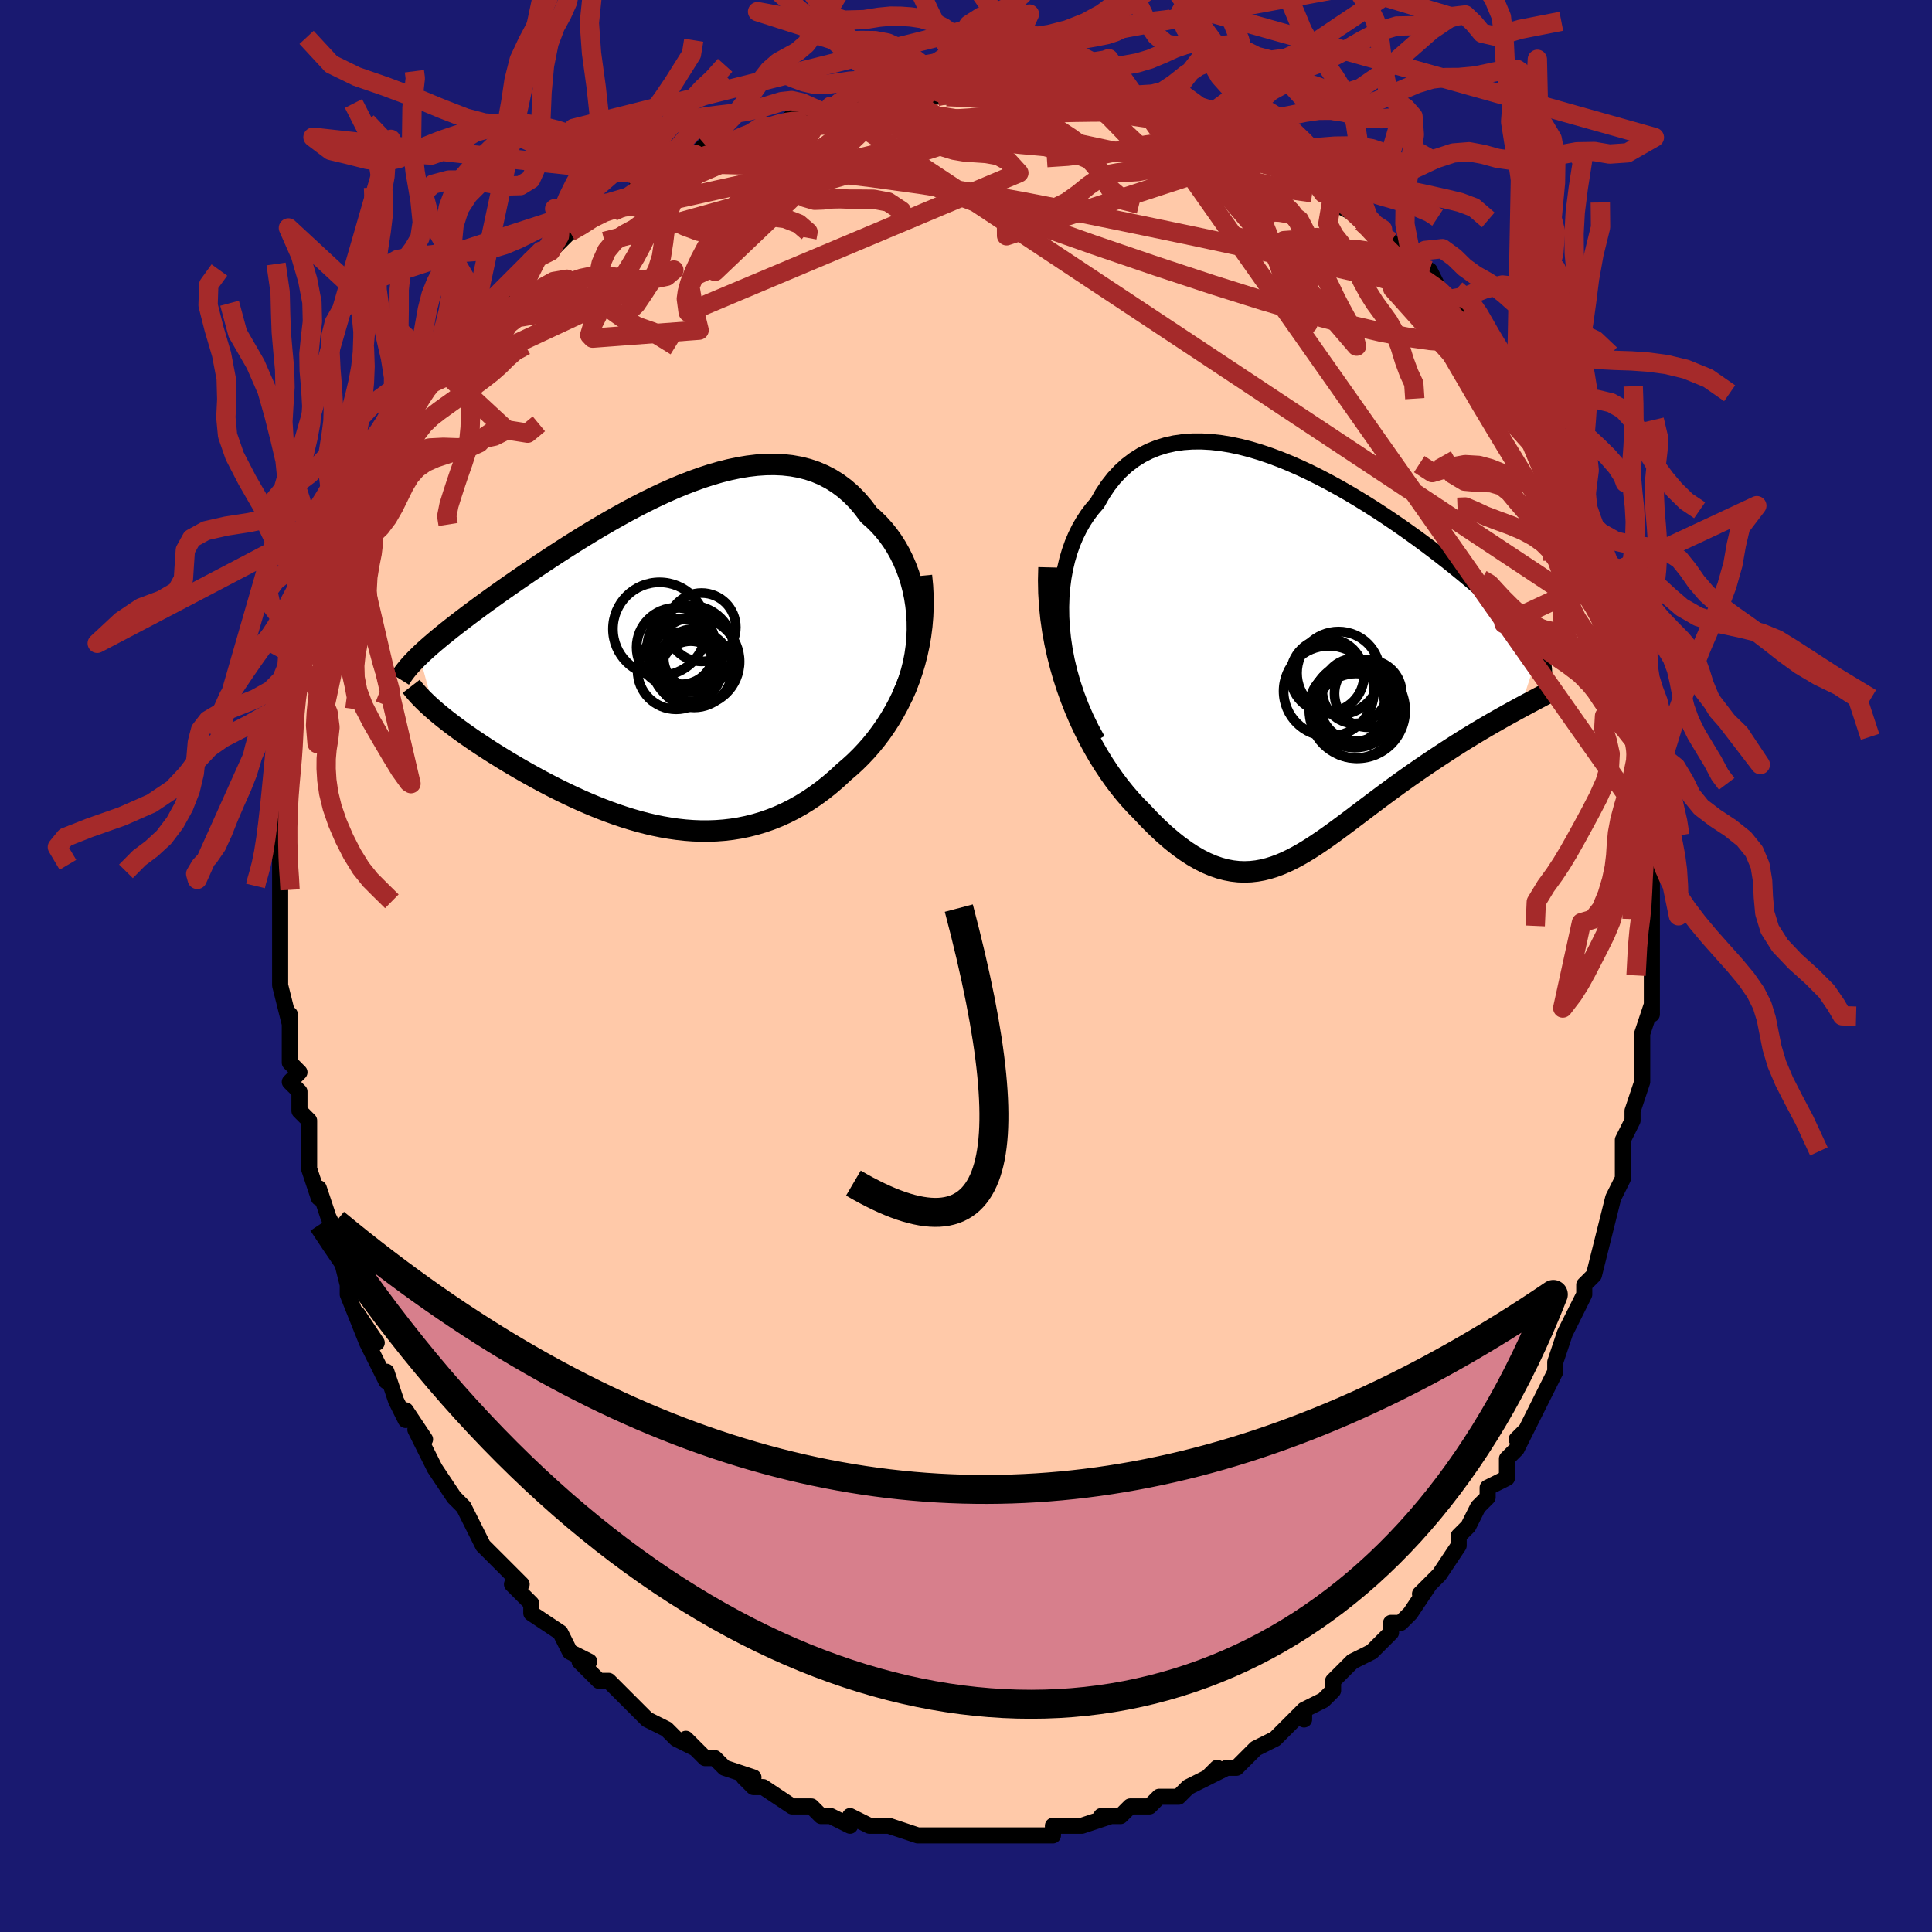 <svg viewBox="-100 -100 200 200" xmlns="http://www.w3.org/2000/svg" width="400" height="400" id="face-svg"><defs><clipPath id="leftEyeClipPath"><polyline points="26.68,-4.743,26.589,-5.585,26.46,-6.412,26.292,-7.222,26.087,-8.012,25.846,-8.779,25.57,-9.523,25.261,-10.242,24.919,-10.933,24.546,-11.597,24.143,-12.23,23.71,-12.832,23.25,-13.403,22.763,-13.942,22.249,-14.447,21.711,-14.918,21.136,-15.692,20.527,-16.405,19.884,-17.057,19.21,-17.646,18.505,-18.172,17.77,-18.634,17.008,-19.033,16.22,-19.369,15.407,-19.643,14.572,-19.857,13.715,-20.011,12.839,-20.108,11.945,-20.15,11.036,-20.138,10.112,-20.075,9.177,-19.963,8.231,-19.805,7.277,-19.603,6.315,-19.361,5.349,-19.08,4.38,-18.765,3.41,-18.416,2.439,-18.039,1.471,-17.634,0.506,-17.206,-0.454,-16.756,-1.407,-16.288,-2.352,-15.803,-3.287,-15.306,-4.212,-14.797,-5.125,-14.28,-6.025,-13.757,-6.91,-13.229,-7.78,-12.7,-8.633,-12.17,-9.469,-11.642,-10.287,-11.117,-11.086,-10.597,-11.866,-10.083,-12.626,-9.576,-13.365,-9.077,-14.084,-8.587,-14.782,-8.107,-15.458,-7.637,-16.113,-7.178,-16.746,-6.73,-17.358,-6.292,-17.949,-5.865,-18.519,-5.449,-19.069,-5.042,-19.599,-4.645,-20.111,-4.259,-20.604,-3.882,-21.079,-3.515,-21.535,-3.158,-21.972,-2.81,-22.39,-2.472,-22.791,-2.143,-23.173,-1.824,-23.536,-1.513,-23.882,-1.21,-24.21,-0.917,-24.52,-0.631,-24.812,-0.352,-23.273,5.29,-22.952,5.564,-22.616,5.843,-22.265,6.127,-21.899,6.416,-21.518,6.709,-21.123,7.007,-20.712,7.309,-20.287,7.616,-19.848,7.926,-19.394,8.241,-18.927,8.559,-18.446,8.88,-17.951,9.204,-17.444,9.532,-16.922,9.862,-16.383,10.197,-15.829,10.535,-15.26,10.876,-14.675,11.22,-14.076,11.566,-13.462,11.913,-12.835,12.261,-12.194,12.608,-11.539,12.954,-10.873,13.297,-10.194,13.637,-9.503,13.973,-8.802,14.303,-8.09,14.627,-7.368,14.942,-6.636,15.248,-5.895,15.544,-5.146,15.828,-4.389,16.099,-3.625,16.355,-2.854,16.595,-2.077,16.818,-1.294,17.022,-0.506,17.206,0.286,17.368,1.083,17.506,1.883,17.62,2.685,17.709,3.49,17.77,4.297,17.802,5.105,17.804,5.914,17.775,6.722,17.714,7.531,17.619,8.337,17.49,9.143,17.325,9.945,17.123,10.745,16.884,11.541,16.608,12.333,16.292,13.12,15.938,13.901,15.544,14.675,15.11,15.442,14.637,16.2,14.125,16.95,13.573,17.689,12.982,18.417,12.354,19.133,11.688,19.727,11.183,20.309,10.651,20.877,10.091,21.43,9.505,21.967,8.891,22.487,8.251,22.989,7.583,23.471,6.888,23.932,6.167,24.371,5.419,24.787,4.646,25.177,3.847,25.541,3.022,25.876,2.172,26.181,1.299"></polyline></clipPath><clipPath id="rightEyeClipPath"><polyline points="-25.34,-3.614,-25.404,-4.704,-25.418,-5.77,-25.384,-6.809,-25.302,-7.818,-25.175,-8.795,-25.003,-9.739,-24.788,-10.648,-24.531,-11.52,-24.234,-12.355,-23.897,-13.15,-23.524,-13.906,-23.114,-14.62,-22.669,-15.294,-22.191,-15.925,-21.68,-16.514,-21.153,-17.444,-20.581,-18.303,-19.965,-19.087,-19.307,-19.798,-18.609,-20.433,-17.873,-20.993,-17.101,-21.479,-16.294,-21.89,-15.456,-22.229,-14.588,-22.497,-13.693,-22.696,-12.773,-22.827,-11.83,-22.893,-10.868,-22.897,-9.888,-22.842,-8.893,-22.729,-7.886,-22.563,-6.869,-22.346,-5.843,-22.082,-4.813,-21.773,-3.78,-21.423,-2.746,-21.036,-1.714,-20.615,-0.686,-20.162,0.336,-19.682,1.35,-19.177,2.354,-18.651,3.346,-18.106,4.324,-17.546,5.287,-16.974,6.233,-16.391,7.161,-15.802,8.069,-15.208,8.956,-14.612,9.82,-14.017,10.661,-13.423,11.479,-12.833,12.271,-12.249,13.038,-11.672,13.778,-11.104,14.492,-10.546,15.179,-9.999,15.84,-9.463,16.473,-8.94,17.079,-8.43,17.659,-7.932,18.212,-7.448,18.74,-6.977,19.242,-6.518,19.72,-6.071,20.174,-5.637,20.604,-5.214,21.011,-4.804,21.395,-4.406,21.755,-4.02,22.092,-3.646,22.407,-3.284,22.698,-2.933,22.967,-2.594,23.214,-2.265,23.439,-1.948,23.643,-1.641,23.825,-1.344,23.987,-1.057,22.117,4.655,21.651,4.909,21.174,5.171,20.686,5.44,20.189,5.718,19.683,6.005,19.167,6.3,18.643,6.604,18.112,6.916,17.573,7.238,17.027,7.568,16.476,7.907,15.918,8.255,15.356,8.611,14.79,8.977,14.216,9.351,13.634,9.734,13.043,10.126,12.446,10.527,11.843,10.938,11.236,11.357,10.625,11.785,10.011,12.22,9.395,12.663,8.778,13.113,8.161,13.568,7.544,14.027,6.927,14.489,6.312,14.953,5.698,15.418,5.086,15.881,4.476,16.342,3.868,16.798,3.263,17.247,2.659,17.687,2.057,18.117,1.457,18.533,0.859,18.934,0.261,19.318,-0.336,19.682,-0.933,20.023,-1.53,20.339,-2.129,20.628,-2.729,20.886,-3.333,21.112,-3.939,21.303,-4.55,21.456,-5.166,21.568,-5.788,21.638,-6.417,21.663,-7.053,21.641,-7.698,21.569,-8.352,21.445,-9.017,21.268,-9.691,21.035,-10.377,20.745,-11.075,20.396,-11.785,19.988,-12.507,19.519,-13.241,18.988,-13.988,18.396,-14.746,17.741,-15.516,17.025,-16.296,16.247,-17.085,15.41,-17.662,14.828,-18.236,14.206,-18.806,13.545,-19.37,12.845,-19.928,12.105,-20.478,11.326,-21.018,10.508,-21.548,9.652,-22.064,8.757,-22.567,7.826,-23.052,6.857,-23.519,5.853,-23.965,4.814,-24.388,3.741,-24.785,2.635"></polyline></clipPath><filter id="fuzzy"><feTurbulence id="turbulence" baseFrequency="0.05" numOctaves="3" type="noise" result="noise"></feTurbulence><feDisplacementMap in="SourceGraphic" in2="noise" scale="2"></feDisplacementMap></filter><linearGradient id="rainbowGradient" x1="0%" y1="0%" x2="100%" y2="0%"><stop offset="0%" style="stop-color: rgb(167, 133, 106);  stop-opacity: 1"></stop><stop offset="50%" style="stop-color: rgb(167, 133, 106);  stop-opacity: 1"></stop><stop offset="100%" style="stop-color: rgb(50, 205, 50);  stop-opacity: 1"></stop></linearGradient></defs><title>That&#39;s an ugly face</title><desc>CREATED BY XUAN TANG, MORE INFO AT TXSTC55.GITHUB.IO</desc><rect x="-100" y="-100" width="100%" height="100%" opacity="1" fill="rgb(25, 25, 112)"></rect><polyline id="faceContour" points="71,0,71,2,71,3,71,5,71,4,70,7,70,8,70,10,70,11,70,12,69,15,69,16,68,18,68,21,68,20,68,20,68,22,67,24,67,24,66,28,66,28,65,32,64,33,64,34,64,34,63,36,63,36,62,38,61,41,61,41,61,42,60,44,60,44,59,46,58,48,57,49,58,48,57,50,56,51,56,53,54,54,54,55,54,55,53,56,52,58,51,59,51,60,51,60,49,63,48,64,47,65,48,64,46,67,45,68,44,68,44,69,43,70,42,71,40,72,40,72,38,74,38,75,37,76,35,77,35,78,35,77,34,78,33,79,32,80,30,81,30,81,29,82,28,83,27,83,25,84,26,83,25,84,23,85,23,85,22,86,21,86,20,86,19,87,17,87,16,88,14,88,15,88,12,89,12,89,12,89,9,89,9,90,8,90,7,90,6,90,6,90,5,90,3,90,2,90,2,90,0,90,-2,90,-3,90,-2,90,-4,90,-5,90,-5,90,-8,89,-8,89,-9,89,-10,89,-12,88,-12,89,-14,88,-14,88,-15,88,-16,87,-18,87,-18,87,-18,87,-21,85,-22,85,-23,84,-22,84,-25,83,-25,83,-26,82,-27,82,-29,80,-28,81,-30,80,-31,79,-33,78,-33,78,-35,76,-34,77,-35,76,-37,74,-37,74,-38,74,-40,72,-39,72,-41,71,-42,69,-42,69,-42,69,-45,67,-45,66,-47,64,-46,64,-47,63,-48,62,-49,61,-50,60,-51,58,-51,58,-52,56,-53,55,-52,56,-53,55,-55,52,-55,52,-56,50,-57,48,-56,49,-58,46,-58,47,-59,45,-60,42,-60,43,-62,39,-61,39,-63,36,-62,39,-64,34,-64,34,-64,33,-65,29,-65,30,-66,27,-65,28,-66,26,-66,26,-67,23,-67,24,-68,21,-68,21,-68,16,-69,15,-69,14,-69,13,-70,12,-69,11,-70,10,-70,8,-70,5,-70,6,-70,6,-71,2,-71,1,-71,-2,-71,-2,-71,-3,-71,-5,-71,-5,-71,-8,-71,-8,-71,-10,-71,-10,-71,-10,-71,-14,-71,-15,-71,-17,-71,-17,-70,-21,-70,-22,-70,-23,-70,-22,-70,-24,-70,-27,-70,-26,-69,-29,-69,-31,-69,-31,-68,-33,-68,-34,-67,-36,-68,-35,-67,-38,-67,-40,-66,-40,-66,-41,-65,-44,-64,-45,-64,-46,-64,-45,-64,-47,-62,-50,-62,-51,-61,-52,-61,-52,-60,-54,-59,-55,-59,-55,-58,-57,-57,-58,-57,-59,-56,-60,-56,-61,-55,-61,-54,-63,-53,-64,-52,-66,-52,-66,-51,-67,-50,-68,-49,-69,-49,-69,-48,-69,-47,-71,-44,-74,-45,-73,-43,-74,-41,-76,-42,-76,-41,-76,-40,-77,-39,-78,-37,-79,-37,-79,-34,-80,-34,-81,-33,-81,-34,-81,-33,-82,-30,-83,-30,-83,-28,-84,-27,-85,-25,-85,-25,-85,-23,-86,-21,-87,-19,-87,-18,-88,-19,-87,-17,-88,-15,-88,-15,-88,-14,-88,-14,-89,-11,-89,-9,-89,-7,-90,-7,-90,-6,-90,-6,-90,-3,-90,-3,-90,-2,-90,0,-90,0,-90,1,-90,5,-90,4,-90,6,-90,6,-90,9,-90,12,-89,13,-89,14,-89,14,-89,15,-89,14,-89,19,-88,20,-88,19,-88,20,-88,23,-87,22,-87,23,-87,25,-86,26,-86,28,-85,31,-84,30,-84,31,-83,31,-83,34,-82,35,-81,35,-82,37,-80,38,-80,38,-79,40,-78,41,-77,41,-77,41,-77,44,-75,43,-76,46,-73,46,-73,46,-73,48,-72,49,-70,50,-69,51,-68,52,-68,53,-67,53,-65,54,-65,55,-63,55,-63,56,-62,58,-59,57,-61,58,-58,59,-56,60,-56,60,-56,61,-54,61,-53,62,-53,63,-50,64,-48,64,-48,64,-46,64,-47,65,-44,66,-42,67,-41,66,-41,67,-39,67,-38,67,-37,68,-35,68,-34,69,-31,69,-31,69,-29,70,-28,69,-28,70,-26,70,-24,71,-21,70,-24,71,-18,71,-18,71,-17,71,-14,71,-13,71,-14,71,-10,71,-11,71,-9,71,-5,71,-5,71,-5,71,-3,71,1,71,0,71,2" fill="#ffc9a9" stroke="black" stroke-width="1.667" stroke-linejoin="round" filter="url(#fuzzy)"></polyline><g transform="translate(35.266 -31.403)"><polyline id="rightCountour" points="-25.34,-3.614,-25.404,-4.704,-25.418,-5.77,-25.384,-6.809,-25.302,-7.818,-25.175,-8.795,-25.003,-9.739,-24.788,-10.648,-24.531,-11.52,-24.234,-12.355,-23.897,-13.15,-23.524,-13.906,-23.114,-14.62,-22.669,-15.294,-22.191,-15.925,-21.68,-16.514,-21.153,-17.444,-20.581,-18.303,-19.965,-19.087,-19.307,-19.798,-18.609,-20.433,-17.873,-20.993,-17.101,-21.479,-16.294,-21.89,-15.456,-22.229,-14.588,-22.497,-13.693,-22.696,-12.773,-22.827,-11.83,-22.893,-10.868,-22.897,-9.888,-22.842,-8.893,-22.729,-7.886,-22.563,-6.869,-22.346,-5.843,-22.082,-4.813,-21.773,-3.78,-21.423,-2.746,-21.036,-1.714,-20.615,-0.686,-20.162,0.336,-19.682,1.35,-19.177,2.354,-18.651,3.346,-18.106,4.324,-17.546,5.287,-16.974,6.233,-16.391,7.161,-15.802,8.069,-15.208,8.956,-14.612,9.82,-14.017,10.661,-13.423,11.479,-12.833,12.271,-12.249,13.038,-11.672,13.778,-11.104,14.492,-10.546,15.179,-9.999,15.84,-9.463,16.473,-8.94,17.079,-8.43,17.659,-7.932,18.212,-7.448,18.74,-6.977,19.242,-6.518,19.72,-6.071,20.174,-5.637,20.604,-5.214,21.011,-4.804,21.395,-4.406,21.755,-4.02,22.092,-3.646,22.407,-3.284,22.698,-2.933,22.967,-2.594,23.214,-2.265,23.439,-1.948,23.643,-1.641,23.825,-1.344,23.987,-1.057,22.117,4.655,21.651,4.909,21.174,5.171,20.686,5.44,20.189,5.718,19.683,6.005,19.167,6.3,18.643,6.604,18.112,6.916,17.573,7.238,17.027,7.568,16.476,7.907,15.918,8.255,15.356,8.611,14.79,8.977,14.216,9.351,13.634,9.734,13.043,10.126,12.446,10.527,11.843,10.938,11.236,11.357,10.625,11.785,10.011,12.22,9.395,12.663,8.778,13.113,8.161,13.568,7.544,14.027,6.927,14.489,6.312,14.953,5.698,15.418,5.086,15.881,4.476,16.342,3.868,16.798,3.263,17.247,2.659,17.687,2.057,18.117,1.457,18.533,0.859,18.934,0.261,19.318,-0.336,19.682,-0.933,20.023,-1.53,20.339,-2.129,20.628,-2.729,20.886,-3.333,21.112,-3.939,21.303,-4.55,21.456,-5.166,21.568,-5.788,21.638,-6.417,21.663,-7.053,21.641,-7.698,21.569,-8.352,21.445,-9.017,21.268,-9.691,21.035,-10.377,20.745,-11.075,20.396,-11.785,19.988,-12.507,19.519,-13.241,18.988,-13.988,18.396,-14.746,17.741,-15.516,17.025,-16.296,16.247,-17.085,15.41,-17.662,14.828,-18.236,14.206,-18.806,13.545,-19.37,12.845,-19.928,12.105,-20.478,11.326,-21.018,10.508,-21.548,9.652,-22.064,8.757,-22.567,7.826,-23.052,6.857,-23.519,5.853,-23.965,4.814,-24.388,3.741,-24.785,2.635" fill="white" stroke="white" stroke-width="0" stroke-linejoin="round" filter="url(#fuzzy)"></polyline></g><g transform="translate(-31.77 -31.774)"><polyline id="leftCountour" points="26.68,-4.743,26.589,-5.585,26.46,-6.412,26.292,-7.222,26.087,-8.012,25.846,-8.779,25.57,-9.523,25.261,-10.242,24.919,-10.933,24.546,-11.597,24.143,-12.23,23.71,-12.832,23.25,-13.403,22.763,-13.942,22.249,-14.447,21.711,-14.918,21.136,-15.692,20.527,-16.405,19.884,-17.057,19.21,-17.646,18.505,-18.172,17.77,-18.634,17.008,-19.033,16.22,-19.369,15.407,-19.643,14.572,-19.857,13.715,-20.011,12.839,-20.108,11.945,-20.15,11.036,-20.138,10.112,-20.075,9.177,-19.963,8.231,-19.805,7.277,-19.603,6.315,-19.361,5.349,-19.08,4.38,-18.765,3.41,-18.416,2.439,-18.039,1.471,-17.634,0.506,-17.206,-0.454,-16.756,-1.407,-16.288,-2.352,-15.803,-3.287,-15.306,-4.212,-14.797,-5.125,-14.28,-6.025,-13.757,-6.91,-13.229,-7.78,-12.7,-8.633,-12.17,-9.469,-11.642,-10.287,-11.117,-11.086,-10.597,-11.866,-10.083,-12.626,-9.576,-13.365,-9.077,-14.084,-8.587,-14.782,-8.107,-15.458,-7.637,-16.113,-7.178,-16.746,-6.73,-17.358,-6.292,-17.949,-5.865,-18.519,-5.449,-19.069,-5.042,-19.599,-4.645,-20.111,-4.259,-20.604,-3.882,-21.079,-3.515,-21.535,-3.158,-21.972,-2.81,-22.39,-2.472,-22.791,-2.143,-23.173,-1.824,-23.536,-1.513,-23.882,-1.21,-24.21,-0.917,-24.52,-0.631,-24.812,-0.352,-23.273,5.29,-22.952,5.564,-22.616,5.843,-22.265,6.127,-21.899,6.416,-21.518,6.709,-21.123,7.007,-20.712,7.309,-20.287,7.616,-19.848,7.926,-19.394,8.241,-18.927,8.559,-18.446,8.88,-17.951,9.204,-17.444,9.532,-16.922,9.862,-16.383,10.197,-15.829,10.535,-15.26,10.876,-14.675,11.22,-14.076,11.566,-13.462,11.913,-12.835,12.261,-12.194,12.608,-11.539,12.954,-10.873,13.297,-10.194,13.637,-9.503,13.973,-8.802,14.303,-8.09,14.627,-7.368,14.942,-6.636,15.248,-5.895,15.544,-5.146,15.828,-4.389,16.099,-3.625,16.355,-2.854,16.595,-2.077,16.818,-1.294,17.022,-0.506,17.206,0.286,17.368,1.083,17.506,1.883,17.62,2.685,17.709,3.49,17.77,4.297,17.802,5.105,17.804,5.914,17.775,6.722,17.714,7.531,17.619,8.337,17.49,9.143,17.325,9.945,17.123,10.745,16.884,11.541,16.608,12.333,16.292,13.12,15.938,13.901,15.544,14.675,15.11,15.442,14.637,16.2,14.125,16.95,13.573,17.689,12.982,18.417,12.354,19.133,11.688,19.727,11.183,20.309,10.651,20.877,10.091,21.43,9.505,21.967,8.891,22.487,8.251,22.989,7.583,23.471,6.888,23.932,6.167,24.371,5.419,24.787,4.646,25.177,3.847,25.541,3.022,25.876,2.172,26.181,1.299" fill="white" stroke="white" stroke-width="0" stroke-linejoin="round" filter="url(#fuzzy)"></polyline></g><g transform="translate(35.266 -31.403)"><polyline id="rightUpper" points="-21.663,7.999,-22.299,6.835,-22.872,5.66,-23.383,4.48,-23.833,3.298,-24.225,2.118,-24.559,0.945,-24.836,-0.218,-25.057,-1.367,-25.225,-2.5,-25.34,-3.614,-25.404,-4.704,-25.418,-5.77,-25.384,-6.809,-25.302,-7.818,-25.175,-8.795,-25.003,-9.739,-24.788,-10.648,-24.531,-11.52,-24.234,-12.355,-23.897,-13.15,-23.524,-13.906,-23.114,-14.62,-22.669,-15.294,-22.191,-15.925,-21.68,-16.514,-21.153,-17.444,-20.581,-18.303,-19.965,-19.087,-19.307,-19.798,-18.609,-20.433,-17.873,-20.993,-17.101,-21.479,-16.294,-21.89,-15.456,-22.229,-14.588,-22.497,-13.693,-22.696,-12.773,-22.827,-11.83,-22.893,-10.868,-22.897,-9.888,-22.842,-8.893,-22.729,-7.886,-22.563,-6.869,-22.346,-5.843,-22.082,-4.813,-21.773,-3.78,-21.423,-2.746,-21.036,-1.714,-20.615,-0.686,-20.162,0.336,-19.682,1.35,-19.177,2.354,-18.651,3.346,-18.106,4.324,-17.546,5.287,-16.974,6.233,-16.391,7.161,-15.802,8.069,-15.208,8.956,-14.612,9.82,-14.017,10.661,-13.423,11.479,-12.833,12.271,-12.249,13.038,-11.672,13.778,-11.104,14.492,-10.546,15.179,-9.999,15.84,-9.463,16.473,-8.94,17.079,-8.43,17.659,-7.932,18.212,-7.448,18.74,-6.977,19.242,-6.518,19.72,-6.071,20.174,-5.637,20.604,-5.214,21.011,-4.804,21.395,-4.406,21.755,-4.02,22.092,-3.646,22.407,-3.284,22.698,-2.933,22.967,-2.594,23.214,-2.265,23.439,-1.948,23.643,-1.641,23.825,-1.344,23.987,-1.057,24.128,-0.779,24.248,-0.511,24.35,-0.251,24.432,-0,24.495,0.242,24.54,0.478,24.566,0.705,24.576,0.925,24.569,1.138,24.545,1.345" fill="none" stroke="black" stroke-width="1.667" stroke-linejoin="round" filter="url(#fuzzy)"></polyline><polyline id="rightLower" points="-26.675,-9.863,-26.708,-8.525,-26.682,-7.2,-26.6,-5.892,-26.467,-4.602,-26.286,-3.332,-26.06,-2.086,-25.795,-0.864,-25.491,0.331,-25.154,1.498,-24.785,2.635,-24.388,3.741,-23.965,4.814,-23.519,5.853,-23.052,6.857,-22.567,7.826,-22.064,8.757,-21.548,9.652,-21.018,10.508,-20.478,11.326,-19.928,12.105,-19.37,12.845,-18.806,13.545,-18.236,14.206,-17.662,14.828,-17.085,15.41,-16.296,16.247,-15.516,17.025,-14.746,17.741,-13.988,18.396,-13.241,18.988,-12.507,19.519,-11.785,19.988,-11.075,20.396,-10.377,20.745,-9.691,21.035,-9.017,21.268,-8.352,21.445,-7.698,21.569,-7.053,21.641,-6.417,21.663,-5.788,21.638,-5.166,21.568,-4.55,21.456,-3.939,21.303,-3.333,21.112,-2.729,20.886,-2.129,20.628,-1.53,20.339,-0.933,20.023,-0.336,19.682,0.261,19.318,0.859,18.934,1.457,18.533,2.057,18.117,2.659,17.687,3.263,17.247,3.868,16.798,4.476,16.342,5.086,15.881,5.698,15.418,6.312,14.953,6.927,14.489,7.544,14.027,8.161,13.568,8.778,13.113,9.395,12.663,10.011,12.22,10.625,11.785,11.236,11.357,11.843,10.938,12.446,10.527,13.043,10.126,13.634,9.734,14.216,9.351,14.79,8.977,15.356,8.611,15.918,8.255,16.476,7.907,17.027,7.568,17.573,7.238,18.112,6.916,18.643,6.604,19.167,6.3,19.683,6.005,20.189,5.718,20.686,5.44,21.174,5.171,21.651,4.909,22.117,4.655,22.573,4.409,23.017,4.171,23.449,3.94,23.87,3.716,24.279,3.499,24.676,3.288,25.061,3.085,25.434,2.887,25.795,2.696,26.144,2.51" fill="none" stroke="black" stroke-width="2.222" stroke-linejoin="round" filter="url(#fuzzy)"></polyline><!--[--><circle r="4.377" cx="5.118" cy="5.499" stroke="black" fill="none" stroke-width="1" filter="url(#fuzzy)" clip-path="url(#rightEyeClipPath)"></circle><circle r="3.486" cx="6.368" cy="3.208" stroke="black" fill="none" stroke-width="1" filter="url(#fuzzy)" clip-path="url(#rightEyeClipPath)"></circle><circle r="3.925" cx="4.182" cy="4.602" stroke="black" fill="none" stroke-width="1" filter="url(#fuzzy)" clip-path="url(#rightEyeClipPath)"></circle><circle r="4.296" cx="3.299" cy="1.076" stroke="black" fill="none" stroke-width="1" filter="url(#fuzzy)" clip-path="url(#rightEyeClipPath)"></circle><circle r="3.808" cx="2.129" cy="1.312" stroke="black" fill="none" stroke-width="1" filter="url(#fuzzy)" clip-path="url(#rightEyeClipPath)"></circle><circle r="4.961" cx="5.239" cy="4.95" stroke="black" fill="none" stroke-width="1" filter="url(#fuzzy)" clip-path="url(#rightEyeClipPath)"></circle><circle r="3.752" cx="5.125" cy="4.362" stroke="black" fill="none" stroke-width="1" filter="url(#fuzzy)" clip-path="url(#rightEyeClipPath)"></circle><circle r="4.417" cx="4.975" cy="4.38" stroke="black" fill="none" stroke-width="1" filter="url(#fuzzy)" clip-path="url(#rightEyeClipPath)"></circle><circle r="3.361" cx="4.984" cy="2.936" stroke="black" fill="none" stroke-width="1" filter="url(#fuzzy)" clip-path="url(#rightEyeClipPath)"></circle><circle r="4.679" cx="2.29" cy="2.944" stroke="black" fill="none" stroke-width="1" filter="url(#fuzzy)" clip-path="url(#rightEyeClipPath)"></circle><!--]--></g><g transform="translate(-31.77 -31.774)"><polyline id="leftUpper" points="25.159,3.854,25.527,3.034,25.844,2.194,26.111,1.339,26.329,0.474,26.5,-0.399,26.624,-1.275,26.703,-2.151,26.738,-3.023,26.73,-3.888,26.68,-4.743,26.589,-5.585,26.46,-6.412,26.292,-7.222,26.087,-8.012,25.846,-8.779,25.57,-9.523,25.261,-10.242,24.919,-10.933,24.546,-11.597,24.143,-12.23,23.71,-12.832,23.25,-13.403,22.763,-13.942,22.249,-14.447,21.711,-14.918,21.136,-15.692,20.527,-16.405,19.884,-17.057,19.21,-17.646,18.505,-18.172,17.77,-18.634,17.008,-19.033,16.22,-19.369,15.407,-19.643,14.572,-19.857,13.715,-20.011,12.839,-20.108,11.945,-20.15,11.036,-20.138,10.112,-20.075,9.177,-19.963,8.231,-19.805,7.277,-19.603,6.315,-19.361,5.349,-19.08,4.38,-18.765,3.41,-18.416,2.439,-18.039,1.471,-17.634,0.506,-17.206,-0.454,-16.756,-1.407,-16.288,-2.352,-15.803,-3.287,-15.306,-4.212,-14.797,-5.125,-14.28,-6.025,-13.757,-6.91,-13.229,-7.78,-12.7,-8.633,-12.17,-9.469,-11.642,-10.287,-11.117,-11.086,-10.597,-11.866,-10.083,-12.626,-9.576,-13.365,-9.077,-14.084,-8.587,-14.782,-8.107,-15.458,-7.637,-16.113,-7.178,-16.746,-6.73,-17.358,-6.292,-17.949,-5.865,-18.519,-5.449,-19.069,-5.042,-19.599,-4.645,-20.111,-4.259,-20.604,-3.882,-21.079,-3.515,-21.535,-3.158,-21.972,-2.81,-22.39,-2.472,-22.791,-2.143,-23.173,-1.824,-23.536,-1.513,-23.882,-1.21,-24.21,-0.917,-24.52,-0.631,-24.812,-0.352,-25.088,-0.082,-25.346,0.182,-25.588,0.439,-25.813,0.689,-26.023,0.933,-26.216,1.171,-26.394,1.403,-26.557,1.629,-26.706,1.851,-26.84,2.067" fill="none" stroke="black" stroke-width="2.222" stroke-linejoin="round" filter="url(#fuzzy)"></polyline><polyline id="leftLower" points="27.158,-8.62,27.262,-7.545,27.315,-6.485,27.319,-5.443,27.277,-4.418,27.192,-3.413,27.064,-2.427,26.898,-1.463,26.694,-0.52,26.454,0.401,26.181,1.299,25.876,2.172,25.541,3.022,25.177,3.847,24.787,4.646,24.371,5.419,23.932,6.167,23.471,6.888,22.989,7.583,22.487,8.251,21.967,8.891,21.43,9.505,20.877,10.091,20.309,10.651,19.727,11.183,19.133,11.688,18.417,12.354,17.689,12.982,16.95,13.573,16.2,14.125,15.442,14.637,14.675,15.11,13.901,15.544,13.12,15.938,12.333,16.292,11.541,16.608,10.745,16.884,9.945,17.123,9.143,17.325,8.337,17.49,7.531,17.619,6.722,17.714,5.914,17.775,5.105,17.804,4.297,17.802,3.49,17.77,2.685,17.709,1.883,17.62,1.083,17.506,0.286,17.368,-0.506,17.206,-1.294,17.022,-2.077,16.818,-2.854,16.595,-3.625,16.355,-4.389,16.099,-5.146,15.828,-5.895,15.544,-6.636,15.248,-7.368,14.942,-8.09,14.627,-8.802,14.303,-9.503,13.973,-10.194,13.637,-10.873,13.297,-11.539,12.954,-12.194,12.608,-12.835,12.261,-13.462,11.913,-14.076,11.566,-14.675,11.22,-15.26,10.876,-15.829,10.535,-16.383,10.197,-16.922,9.862,-17.444,9.532,-17.951,9.204,-18.446,8.88,-18.927,8.559,-19.394,8.241,-19.848,7.926,-20.287,7.616,-20.712,7.309,-21.123,7.007,-21.518,6.709,-21.899,6.416,-22.265,6.127,-22.616,5.843,-22.952,5.564,-23.273,5.29,-23.579,5.021,-23.869,4.757,-24.145,4.497,-24.405,4.243,-24.65,3.994,-24.881,3.75,-25.098,3.511,-25.3,3.276,-25.488,3.047,-25.662,2.822" fill="none" stroke="black" stroke-width="2.222" stroke-linejoin="round" filter="url(#fuzzy)"></polyline><!--[--><circle r="4.482" cx="3.227" cy="-1.063" stroke="black" fill="none" stroke-width="1" filter="url(#fuzzy)" clip-path="url(#leftEyeClipPath)"></circle><circle r="3.968" cx="3.63" cy="1.04" stroke="black" fill="none" stroke-width="1" filter="url(#fuzzy)" clip-path="url(#leftEyeClipPath)"></circle><circle r="3.025" cx="3.504" cy="-0.081" stroke="black" fill="none" stroke-width="1" filter="url(#fuzzy)" clip-path="url(#leftEyeClipPath)"></circle><circle r="3.995" cx="1.765" cy="1.207" stroke="black" fill="none" stroke-width="1" filter="url(#fuzzy)" clip-path="url(#leftEyeClipPath)"></circle><circle r="3.117" cx="3.273" cy="1.259" stroke="black" fill="none" stroke-width="1" filter="url(#fuzzy)" clip-path="url(#leftEyeClipPath)"></circle><circle r="4.103" cx="1.773" cy="-1.214" stroke="black" fill="none" stroke-width="1" filter="url(#fuzzy)" clip-path="url(#leftEyeClipPath)"></circle><circle r="3.542" cx="4.401" cy="-3.295" stroke="black" fill="none" stroke-width="1" filter="url(#fuzzy)" clip-path="url(#leftEyeClipPath)"></circle><circle r="3.399" cx="2.287" cy="-0.786" stroke="black" fill="none" stroke-width="1" filter="url(#fuzzy)" clip-path="url(#leftEyeClipPath)"></circle><circle r="4.587" cx="3.748" cy="0.259" stroke="black" fill="none" stroke-width="1" filter="url(#fuzzy)" clip-path="url(#leftEyeClipPath)"></circle><circle r="4.829" cx="0.049" cy="-3.115" stroke="black" fill="none" stroke-width="1" filter="url(#fuzzy)" clip-path="url(#leftEyeClipPath)"></circle><!--]--></g><g id="hairs"><!--[--><polyline points="1,-90,3.32,-89.992,4.314,-89.956,5.033,-89.853,5.721,-89.653,6.29,-89.356,6.53,-88.99,6.252,-88.584,5.376,-88.142,3.926,-87.646,1.988,-87.073,-0.36,-86.406,-3.102,-85.646,-6.304,-84.802,-10.084,-83.868,-14.555,-82.824,-19.782,-81.647,-25.789,-80.328,-32.571,-78.823" fill="none" stroke="rgb(165, 42, 42)" stroke-width="2" stroke-linejoin="round" filter="url(#fuzzy)"></polyline><polyline points="-25,-85,-24.328,-85.321,-22.941,-85.92,-21.468,-86.483,-20.214,-86.906,-19.245,-87.184,-18.508,-87.348,-17.946,-87.431,-17.539,-87.453,-17.288,-87.422,-17.198,-87.332,-17.272,-87.174,-17.529,-86.932,-18.016,-86.59,-18.796,-86.131,-19.936,-85.536,-21.495,-84.784,-23.514,-83.857,-26.023,-82.744,-29.042,-81.438,-32.569,-79.908,-36.571,-78.101" fill="none" stroke="rgb(165, 42, 42)" stroke-width="2" stroke-linejoin="round" filter="url(#fuzzy)"></polyline><polyline points="-33,-82,-30.677,-82.602,-28.412,-82.889,-25.683,-82.997,-22.432,-82.905,-18.684,-82.621,-14.457,-82.182,-9.789,-81.616,-4.755,-80.922,0.552,-80.084,6.063,-79.096,11.762,-77.981,17.665,-76.777,23.77,-75.508,30.011,-74.168,36.299,-72.75,42.608,-71.32" fill="none" stroke="rgb(165, 42, 42)" stroke-width="2" stroke-linejoin="round" filter="url(#fuzzy)"></polyline><polyline points="12,-89,12.925,-88.987,13.724,-88.95,14.499,-88.87,15.406,-88.727,16.479,-88.529,17.606,-88.31,18.625,-88.106,19.424,-87.933,19.956,-87.797,20.208,-87.7,20.174,-87.65,19.87,-87.651,19.331,-87.701,18.569,-87.794,17.486,-87.952,15.827,-88.246,13.181,-88.831" fill="none" stroke="rgb(165, 42, 42)" stroke-width="2" stroke-linejoin="round" filter="url(#fuzzy)"></polyline><polyline points="26,-86,27.778,-85.152,28.748,-84.546,28.901,-84.131,28.539,-83.839,27.821,-83.646,26.723,-83.557,25.127,-83.576,22.897,-83.696,19.912,-83.898,16.07,-84.176,11.322,-84.547,5.711,-85.046,-0.634,-85.723,-7.588,-86.677" fill="none" stroke="rgb(165, 42, 42)" stroke-width="2" stroke-linejoin="round" filter="url(#fuzzy)"></polyline><polyline points="52,-68,52.554,-66.927,52.675,-66.006,52.497,-65.351,51.989,-64.921,51.106,-64.682,49.805,-64.624,48.038,-64.752,45.756,-65.079,42.918,-65.626,39.489,-66.423,35.446,-67.499,30.788,-68.866,25.528,-70.521,19.668,-72.454,13.181,-74.67,6.029,-77.197,-1.757,-80.103,-10.045,-83.472" fill="none" stroke="rgb(165, 42, 42)" stroke-width="2" stroke-linejoin="round" filter="url(#fuzzy)"></polyline><polyline points="-15,-88,-13.988,-88.192,-12.333,-88.397,-10.095,-88.468,-7.612,-88.416,-5.093,-88.244,-2.583,-87.948,-0.037,-87.536,2.598,-87.034,5.343,-86.472,8.189,-85.871,11.109,-85.248,14.077,-84.615,17.065,-83.982,20.041,-83.356,22.97,-82.736,25.823,-82.11,28.581,-81.475,31.219,-80.862,33.668,-80.35,35.846,-80.045" fill="none" stroke="rgb(165, 42, 42)" stroke-width="2" stroke-linejoin="round" filter="url(#fuzzy)"></polyline><polyline points="1,-90,3.31,-89.986,4.276,-89.932,4.96,-89.8,5.608,-89.556,6.137,-89.203,6.353,-88.771,6.092,-88.292,5.282,-87.774,3.937,-87.198,2.109,-86.53,-0.165,-85.743,-2.895,-84.826,-6.122,-83.783,-9.89,-82.627,-14.209,-81.362,-19.076,-79.976,-24.539,-78.434,-30.684,-76.721,-37.424,-75.012" fill="none" stroke="rgb(165, 42, 42)" stroke-width="2" stroke-linejoin="round" filter="url(#fuzzy)"></polyline><polyline points="-25,-85,-24.216,-85.304,-22.503,-85.856,-20.485,-86.356,-18.458,-86.714,-16.475,-86.939,-14.481,-87.072,-12.42,-87.158,-10.266,-87.232,-8.013,-87.315,-5.665,-87.421,-3.24,-87.554,-0.789,-87.71,1.61,-87.876,3.877,-88.037,5.969,-88.173,7.889,-88.273,9.668,-88.337,11.332,-88.374,12.883,-88.395,14.293,-88.405,15.437,-88.414,15.798,-88.512" fill="none" stroke="rgb(165, 42, 42)" stroke-width="2" stroke-linejoin="round" filter="url(#fuzzy)"></polyline><polyline points="66,-42,66.415,-41.293,66.46,-40.649,66.454,-39.994,66.41,-39.426,66.302,-39.021,66.095,-38.849,65.74,-38.992,65.184,-39.536,64.377,-40.558,63.284,-42.111,61.884,-44.224,60.173,-46.894,58.16,-50.105,55.856,-53.855,53.25,-58.205,50.287,-63.28,46.968,-69.093" fill="none" stroke="rgb(165, 42, 42)" stroke-width="2" stroke-linejoin="round" filter="url(#fuzzy)"></polyline><polyline points="0,-90,-1.529,-90.112,-2.675,-90.409,-3.753,-90.78,-4.803,-91.057,-5.812,-91.219,-6.833,-91.35,-7.956,-91.506,-9.231,-91.652,-10.624,-91.7,-12.038,-91.602,-13.369,-91.408,-14.569,-91.253,-15.677,-91.272,-16.775,-91.519,-17.889,-91.931,-18.893,-92.378,-19.589,-92.733,-20.298,-92.943" fill="none" stroke="rgb(165, 42, 42)" stroke-width="2" stroke-linejoin="round" filter="url(#fuzzy)"></polyline><polyline points="-2,-90,-0.647,-89.948,0.44,-89.878,1.664,-89.789,2.941,-89.647,4.18,-89.386,5.41,-88.942,6.707,-88.297,8.097,-87.491,9.515,-86.608,10.837,-85.741,11.94,-84.927,12.773,-84.106,13.394,-83.137,13.996,-81.904,14.888,-80.484,16.351,-79.253,17.924,-78.866" fill="none" stroke="rgb(165, 42, 42)" stroke-width="2" stroke-linejoin="round" filter="url(#fuzzy)"></polyline><polyline points="-3,-90,-2.614,-90.086,-1.746,-90.241,-0.686,-90.582,0.5,-91.225,1.784,-92.105,3.12,-93.025,4.488,-93.797,5.906,-94.337,7.406,-94.69,8.992,-95.005,10.618,-95.463,12.212,-96.208,13.716,-97.282,15.115,-98.593,16.449,-99.927,17.781,-101.03,19.153,-101.736,20.548,-102.063,21.893,-102.19,23.152,-102.313,24.415,-102.512,25.767,-102.984,26.443,-104.568" fill="none" stroke="rgb(165, 42, 42)" stroke-width="2" stroke-linejoin="round" filter="url(#fuzzy)"></polyline><polyline points="-6,-90,-4.061,-90.224,-2.905,-91.159,-1.89,-93.224,-0.842,-95.665,0.3,-97.446,1.558,-98.253,2.91,-98.599,4.318,-99.229,5.793,-100.546,7.434,-102.501,9.377,-104.855,11.675,-107.421,14.132,-109.966,16.279,-111.969,17.859,-113.535" fill="none" stroke="rgb(165, 42, 42)" stroke-width="2" stroke-linejoin="round" filter="url(#fuzzy)"></polyline><polyline points="-6,-90,-5.279,-90.316,-4.109,-90.386,-2.995,-90.703,-1.933,-91.395,-0.849,-92.349,0.306,-93.372,1.546,-94.308,2.845,-95.072,4.169,-95.625,5.525,-95.971,6.981,-96.187,8.628,-96.44,10.481,-96.915,12.399,-97.673,14.092,-98.598,15.268,-99.497,15.724,-99.961" fill="none" stroke="rgb(165, 42, 42)" stroke-width="2" stroke-linejoin="round" filter="url(#fuzzy)"></polyline><polyline points="-7,-90,-6.199,-90.407,-5.221,-90.515,-4.126,-90.662,-3.03,-90.944,-1.945,-91.31,-0.837,-91.668,0.327,-91.975,1.557,-92.274,2.845,-92.65,4.187,-93.162,5.596,-93.796,7.102,-94.471,8.715,-95.087,10.39,-95.577,12.011,-95.932,13.436,-96.188,14.569,-96.413,15.45,-96.699,16.309,-97.119,17.711,-97.6,21.16,-98.005" fill="none" stroke="rgb(165, 42, 42)" stroke-width="2" stroke-linejoin="round" filter="url(#fuzzy)"></polyline><polyline points="-7,-90,-7.815,-91.463,-9.53,-93.482,-11.52,-95.454,-13.455,-97.502,-15.207,-99.736,-16.764,-101.887,-18.187,-103.653,-19.56,-105.033,-20.919,-106.215,-22.237,-107.199,-23.518,-107.733,-24.961,-107.852,-26.988,-108.439,-29.897,-110.556,-33.219,-112.944,-7,-90,-7.498,-88.082,-8.823,-86.695,-10.431,-86.388,-11.896,-86.281,-13.075,-85.895,-14.034,-85.272,-14.897,-84.632,-15.743,-84.108,-16.593,-83.657,-17.443,-83.121,-18.301,-82.341,-19.189,-81.247,-20.125,-79.903,-21.107,-78.494,-22.116,-77.229,-23.133,-76.221,-24.142,-75.379,-25.097,-74.448,-25.855,-73.252,-25.989,-71.902,-7,-90,-6.711,-89.948,-6.054,-89.776,-5.141,-89.319,-4.101,-88.652,-3.032,-87.986,-1.969,-87.465,-0.898,-87.112,0.204,-86.87,1.347,-86.665,2.519,-86.443,3.707,-86.169,4.92,-85.83,6.198,-85.435,7.583,-85.011,9.066,-84.596,10.54,-84.222,11.821,-83.89,12.744,-83.506,13.309,-82.915,13.852,-82.191" fill="none" stroke="rgb(165, 42, 42)" stroke-width="2" stroke-linejoin="round" filter="url(#fuzzy)"></polyline><polyline points="-11,-89,-9.285,-89.63,-8.002,-89.998,-7.035,-90.327,-6.152,-90.656,-5.224,-90.972,-4.228,-91.271,-3.183,-91.577,-2.105,-91.911,-0.993,-92.266,0.166,-92.609,1.381,-92.912,2.644,-93.173,3.945,-93.413,5.291,-93.643,6.724,-93.837,8.296,-93.93,10.014,-93.873,11.764,-93.706,13.304,-93.608,14.373,-93.777,14.775,-93.926,71,-14,70.888,-16.162,70.511,-17.672,70.024,-19.098,69.644,-20.534,69.397,-21.963,69.179,-23.359,68.889,-24.687,68.499,-25.917,68.038,-27.051,67.555,-28.132,67.077,-29.218,66.595,-30.351,66.062,-31.531,65.429,-32.718,64.689,-33.861,63.911,-34.933,63.22,-35.949,62.738,-36.941,62.472,-37.876,62.203,-38.593,61.386,-39.064,-14,-89,-14.289,-88.422,-14.955,-88.439,-15.913,-88.871,-16.994,-89.363,-18.059,-89.595,-19.102,-89.482,-20.207,-89.144,-21.441,-88.762,-22.805,-88.453,-24.25,-88.238,-25.715,-88.069,-27.16,-87.878,-28.574,-87.619,-29.957,-87.287,-31.309,-86.923,-32.615,-86.607,-33.845,-86.427,-34.965,-86.421,-35.969,-86.523,-36.941,-86.57,-38.067,-86.461,-39.495,-86.398,-40.616,-86.72,6.569,-98.542,5.978,-97.283,4.979,-96.394,3.754,-95.997,2.416,-95.86,1.098,-95.682,-0.134,-95.293,-1.283,-94.682,-2.379,-93.944,-3.443,-93.225,-4.483,-92.664,-5.501,-92.338,-6.513,-92.21,-7.567,-92.118,-8.74,-91.846,-10.092,-91.248,-11.593,-90.369,-13.058,-89.41,-14.194,-88.538,-15,-88,-15,-88,-14.032,-87.444,-12.746,-87.016,-11.2,-86.891,-9.668,-86.959,-8.32,-87.052,-7.176,-87.003,-6.164,-86.736,-5.196,-86.281,-4.222,-85.734,-3.232,-85.197,-2.235,-84.751,-1.233,-84.443,-0.204,-84.272,0.896,-84.191,2.091,-84.111,3.31,-83.896,4.368,-83.316,5.473,-82.102,-28.764,-67.68,-28.951,-69.07,-28.849,-69.791,-28.608,-70.671,-28.163,-71.822,-27.54,-73.165,-26.794,-74.569,-25.966,-75.924,-25.078,-77.189,-24.142,-78.387,-23.154,-79.549,-22.101,-80.661,-20.988,-81.675,-19.866,-82.555,-18.829,-83.346,-17.949,-84.177,-17.188,-85.18,-16.392,-86.33,-15.5,-87.38,-15,-88" fill="none" stroke="rgb(165, 42, 42)" stroke-width="2" stroke-linejoin="round" filter="url(#fuzzy)"></polyline><polyline points="-15,-88,-16.29,-85.899,-17.276,-85.144,-18.132,-84.938,-19.051,-84.527,-20.064,-83.631,-21.097,-82.292,-22.047,-80.625,-22.854,-78.711,-23.546,-76.677,-24.231,-74.76,-25.038,-73.254,-26.033,-72.333,-27.146,-71.87,-28.126,-71.409,-28.58,-70.338,-28.227,-68.286,-27.628,-65.82,-38.644,-64.992,-38.952,-65.316,-38.596,-66.489,-38.06,-67.545,-37.496,-68.394,-36.918,-69.221,-36.294,-70.142,-35.608,-71.168,-34.884,-72.282,-34.175,-73.468,-33.527,-74.69,-32.945,-75.873,-32.386,-76.936,-31.782,-77.842,-31.077,-78.637,-30.251,-79.431,-29.329,-80.342,-28.357,-81.416,-27.363,-82.578,-26.34,-83.656,-25.256,-84.474,-24.052,-85.021,-22.635,-85.607,-21,-87,-21,-87,-22.693,-85.922,-24.053,-85.181,-25.229,-84.59,-26.344,-83.913,-27.425,-83.04,-28.46,-81.989,-29.409,-80.808,-30.203,-79.51,-30.772,-78.078,-31.106,-76.522,-31.301,-74.921,-31.535,-73.405,-31.959,-72.063,-32.6,-70.863,-33.358,-69.691,-34.165,-68.494,-35.109,-67.585" fill="none" stroke="rgb(165, 42, 42)" stroke-width="2" stroke-linejoin="round" filter="url(#fuzzy)"></polyline><polyline points="71,-17,71.047,-14.902,71.216,-13.689,71.488,-12.642,71.816,-11.492,72.252,-10.2,72.866,-8.81,73.67,-7.382,74.636,-5.946,75.739,-4.501,76.964,-3.037,78.274,-1.56,79.586,-0.094,80.78,1.338,81.746,2.727,82.426,4.09,82.849,5.469,83.132,6.915,83.446,8.474,83.949,10.159,84.701,11.939,85.66,13.813,86.806,15.987,88.292,19.194" fill="none" stroke="rgb(165, 42, 42)" stroke-width="2" stroke-linejoin="round" filter="url(#fuzzy)"></polyline><polyline points="-25,-85,-27.415,-87.201,-28.629,-86.089,-29.721,-84.791,-30.92,-84.004,-32.146,-83.669,-33.282,-83.596,-34.315,-83.66,-35.337,-83.8,-36.458,-83.967,-37.735,-84.1,-39.154,-84.156,-40.69,-84.185,-42.343,-84.349,-44.096,-84.834,-45.781,-85.645,-46.913,-86.403,-46.678,-86.524" fill="none" stroke="rgb(165, 42, 42)" stroke-width="2" stroke-linejoin="round" filter="url(#fuzzy)"></polyline><polyline points="-27,-85,-25.854,-85.981,-24.86,-87.165,-23.642,-88.426,-22.422,-89.959,-21.336,-91.512,-20.364,-92.753,-19.431,-93.565,-18.484,-94.088,-17.522,-94.61,-16.561,-95.427,-15.589,-96.707,-14.545,-98.43,-13.36,-100.408,-12.02,-102.39,-10.608,-104.192,-9.281,-105.767,-8.161,-107.156,-7.186,-108.3,-5.972,-108.935,-3.642,-109.257" fill="none" stroke="rgb(165, 42, 42)" stroke-width="2" stroke-linejoin="round" filter="url(#fuzzy)"></polyline><polyline points="-5.931,-76.252,-6.686,-78.185,-8.062,-79.093,-9.564,-79.375,-10.924,-79.388,-12.074,-79.39,-13.057,-79.424,-13.943,-79.403,-14.794,-79.3,-15.677,-79.268,-16.673,-79.559,-17.868,-80.338,-19.304,-81.534,-20.925,-82.813,-22.561,-83.709,-23.997,-83.866,-25.144,-83.302,-26.246,-82.685,-28,-84,-30,-83,-30.685,-82.494,-31.678,-81.505,-32.285,-80.294,-32.581,-79.007,-32.892,-77.842,-33.456,-76.945,-34.315,-76.306,-35.343,-75.753,-36.355,-75.054,-37.191,-74.051,-37.768,-72.75,-38.075,-71.322,-38.184,-69.98,-38.335,-68.805,-39.345,-67.709" fill="none" stroke="rgb(165, 42, 42)" stroke-width="2" stroke-linejoin="round" filter="url(#fuzzy)"></polyline><polyline points="-30,-83,-33.16,-84.836,-34.062,-84.046,-34.751,-83.761,-35.713,-84.001,-36.875,-84.173,-38.17,-84.116,-39.633,-84.075,-41.297,-84.328,-43.105,-84.928,-44.934,-85.695,-46.662,-86.361,-48.244,-86.724,-49.724,-86.734,-51.194,-86.463,-52.729,-86.023,-54.325,-85.483,-55.905,-84.858,-57.382,-84.178,-58.77,-83.58,-60.232,-83.298,-61.977,-83.491,-63.966,-83.996,-65.777,-84.429,-67.6,-85.8,-33,-82,-33.572,-81.652,-34.308,-82.426,-35.537,-83.66,-37.052,-84.678,-38.611,-85.167,-40.131,-85.226,-41.654,-85.178,-43.229,-85.299,-44.849,-85.666,-46.459,-86.164,-48.008,-86.577,-49.458,-86.681,-50.799,-86.326,-52.091,-85.533,-53.52,-84.579,-55.334,-83.949,-57.573,-84.064,-59.866,-85.073,-62.045,-87.369" fill="none" stroke="rgb(165, 42, 42)" stroke-width="2" stroke-linejoin="round" filter="url(#fuzzy)"></polyline><polyline points="-34,-81,-33.94,-81.583,-35.002,-82.735,-36.678,-84.024,-38.587,-85.119,-40.524,-85.94,-42.4,-86.546,-44.148,-86.983,-45.697,-87.216,-47.052,-87.234,-48.356,-87.167,-49.855,-87.274,-51.766,-87.776,-54.173,-88.707,-57.011,-89.883,-60.084,-91.04,-63.085,-92.079,-65.702,-93.361,-68.266,-96.13" fill="none" stroke="rgb(165, 42, 42)" stroke-width="2" stroke-linejoin="round" filter="url(#fuzzy)"></polyline><polyline points="71,-18,70.703,-19.28,70.276,-20.92,69.767,-22.253,69.072,-23.438,68.202,-24.541,67.298,-25.565,66.505,-26.536,65.845,-27.491,65.214,-28.446,64.464,-29.391,63.505,-30.306,62.357,-31.177,61.14,-32.008,60.02,-32.823,59.14,-33.649,58.535,-34.48,58.046,-35.196,57.282,-35.536,55.691,-35.44,81.866,-47.654,80.175,-45.438,79.747,-43.597,79.391,-41.576,78.766,-39.367,77.932,-37.143,77.044,-35.063,76.237,-33.201,75.562,-31.53,74.972,-29.944,74.379,-28.316,73.762,-26.597,73.178,-24.859,72.666,-23.188,72.131,-21.489,71.493,-19.507,71,-18" fill="none" stroke="rgb(165, 42, 42)" stroke-width="2" stroke-linejoin="round" filter="url(#fuzzy)"></polyline><polyline points="-37,-79,-37.676,-78.884,-38.869,-78.526,-40.069,-78.152,-41.109,-77.762,-42.043,-77.358,-42.984,-76.928,-44.004,-76.435,-45.132,-75.862,-46.376,-75.244,-47.738,-74.669,-49.197,-74.233,-50.695,-73.979,-52.16,-73.866,-53.541,-73.792,-54.85,-73.676,-56.149,-73.526,-57.488,-73.383,-58.819,-73.139,-60.023,-72.457,-61.004,-71.171,-37,-79,-34.955,-79.601,-34.051,-80.239,-33.466,-80.732,-32.818,-81.19,-31.969,-81.687,-30.926,-82.225,-29.752,-82.773,-28.51,-83.299,-27.234,-83.785,-25.936,-84.237,-24.619,-84.676,-23.29,-85.12,-21.973,-85.571,-20.708,-86.002,-19.53,-86.376,-18.451,-86.665,-17.447,-86.87,-16.486,-87.016,-15.557,-87.142,-14.683,-87.285,-13.84,-87.48,-12.798,-87.734,-10.86,-87.868" fill="none" stroke="rgb(165, 42, 42)" stroke-width="2" stroke-linejoin="round" filter="url(#fuzzy)"></polyline><polyline points="-39,-78,-38.657,-81.017,-37.655,-81.996,-36.385,-82.16,-35.276,-82.193,-34.456,-82.45,-33.808,-83.035,-33.139,-83.891,-32.325,-84.912,-31.36,-86.035,-30.314,-87.252,-29.258,-88.548,-28.223,-89.817,-27.217,-90.902,-26.212,-91.828,-24.937,-93.244" fill="none" stroke="rgb(165, 42, 42)" stroke-width="2" stroke-linejoin="round" filter="url(#fuzzy)"></polyline><polyline points="-41,-76,-39.847,-76.659,-38.671,-77.413,-37.442,-78.02,-36.204,-78.431,-35.013,-78.618,-33.899,-78.576,-32.828,-78.321,-31.716,-77.869,-30.484,-77.259,-29.12,-76.598,-27.69,-76.059,-26.299,-75.822,-25.02,-75.972,-23.854,-76.431,-22.725,-76.994,-21.526,-77.424,-20.184,-77.57,-18.726,-77.379,-17.328,-76.833,-16.355,-75.993,-16.465,-75.391" fill="none" stroke="rgb(165, 42, 42)" stroke-width="2" stroke-linejoin="round" filter="url(#fuzzy)"></polyline><polyline points="-41,-76,-42.583,-78.395,-41.957,-78.474,-40.895,-78.7,-39.874,-79.49,-38.986,-80.76,-38.292,-82.482,-37.905,-84.764,-37.921,-87.673,-38.291,-91.049,-38.765,-94.499,-38.99,-97.633,-38.714,-100.306,-37.939,-102.557,-36.849,-104.388,-35.675,-107.024" fill="none" stroke="rgb(165, 42, 42)" stroke-width="2" stroke-linejoin="round" filter="url(#fuzzy)"></polyline><polyline points="-28.187,-95.837,-28.422,-94.383,-29.316,-92.959,-30.33,-91.345,-31.376,-89.802,-32.397,-88.412,-33.343,-87.214,-34.21,-86.279,-35.045,-85.644,-35.916,-85.24,-36.86,-84.895,-37.854,-84.391,-38.829,-83.557,-39.718,-82.362,-40.507,-80.949,-41.2,-79.552,-41.738,-78.286,-41.994,-77.013,-42.088,-75.573,-43,-74,-45,-73,-43.385,-74.252,-42.548,-75.641,-42.084,-76.881,-41.54,-77.871,-40.753,-78.667,-39.778,-79.411,-38.735,-80.211,-37.716,-81.066,-36.762,-81.892,-35.876,-82.597,-35.037,-83.163,-34.215,-83.679,-33.374,-84.291,-32.488,-85.128,-31.54,-86.224,-30.527,-87.479,-29.44,-88.683,-28.275,-89.607,-27.072,-90.168,-25.908,-90.657,-24.555,-91.814" fill="none" stroke="rgb(165, 42, 42)" stroke-width="2" stroke-linejoin="round" filter="url(#fuzzy)"></polyline><polyline points="71,-18,71.017,-21.393,71.502,-23.046,71.914,-24.606,71.947,-26.098,71.632,-27.413,71.187,-28.604,70.813,-29.798,70.612,-31.108,70.588,-32.579,70.697,-34.195,70.883,-35.903,71.101,-37.636,71.315,-39.334,71.489,-40.957,71.585,-42.495,71.577,-43.977,71.474,-45.466,71.336,-47.036,71.257,-48.717,71.311,-50.436,71.476,-52.037,71.634,-53.421,71.667,-54.769,71.248,-56.546" fill="none" stroke="rgb(165, 42, 42)" stroke-width="2" stroke-linejoin="round" filter="url(#fuzzy)"></polyline><polyline points="-53.614,-45.704,-53.75,-46.57,-53.523,-47.716,-53.179,-48.818,-52.824,-49.91,-52.457,-51.001,-52.077,-52.077,-51.723,-53.172,-51.464,-54.373,-51.331,-55.753,-51.282,-57.302,-51.211,-58.913,-51.003,-60.432,-50.596,-61.736,-50.006,-62.796,-49.314,-63.672,-48.621,-64.48,-48.009,-65.324,-47.495,-66.252,-47.009,-67.291,-46.421,-68.628,-45.613,-70.805,-44,-74,-50,-68,-55.499,-77.424,-56.18,-80.021,-55.189,-80.923,-53.551,-81.36,-51.583,-81.37,-49.531,-81.062,-47.646,-80.75,-46.125,-80.787,-45.059,-81.439,-44.431,-82.832,-44.132,-84.939,-44.006,-87.581,-43.887,-90.461,-43.633,-93.22,-43.168,-95.536,-42.517,-97.26,-41.817,-98.537,-41.245,-99.814,-40.885,-101.687,-40.637,-104.626,-40.429,-108.713,-41.041,-113.546,-51,-67,-49.568,-67.091,-48.514,-67.258,-47.36,-67.207,-46.023,-67.192,-44.621,-67.427,-43.295,-67.94,-42.102,-68.597,-40.983,-69.159,-39.822,-69.365,-38.536,-69.039,-37.108,-68.197,-35.584,-67.107,-34.044,-66.206,-32.446,-65.647,-30.054,-64.169" fill="none" stroke="rgb(165, 42, 42)" stroke-width="2" stroke-linejoin="round" filter="url(#fuzzy)"></polyline><polyline points="-70.166,-49.335,-69.941,-49.804,-69.053,-50.107,-67.973,-50.92,-66.87,-52.001,-65.826,-53.086,-64.883,-54.098,-64.05,-55.064,-63.289,-56.016,-62.536,-56.945,-61.729,-57.815,-60.837,-58.603,-59.877,-59.309,-58.891,-59.958,-57.918,-60.58,-56.968,-61.208,-56.028,-61.879,-55.079,-62.636,-54.126,-63.509,-53.211,-64.477,-52.401,-65.436,-51.726,-66.246,-51,-67" fill="none" stroke="rgb(165, 42, 42)" stroke-width="2" stroke-linejoin="round" filter="url(#fuzzy)"></polyline><polyline points="-68.786,-46.563,-67.587,-47.069,-66.984,-47.577,-66.494,-48.356,-65.864,-49.41,-65.065,-50.56,-64.168,-51.647,-63.251,-52.62,-62.367,-53.51,-61.545,-54.385,-60.806,-55.307,-60.154,-56.307,-59.568,-57.37,-58.997,-58.433,-58.373,-59.411,-57.647,-60.248,-56.814,-60.959,-55.922,-61.653,-55.039,-62.481,-54.199,-63.53,-53.377,-64.706,-52.543,-65.667,-52,-66,-53,-64,-52.401,-65.469,-52.427,-67.185,-52.901,-69.556,-53.459,-72.122,-53.83,-74.505,-53.889,-76.62,-53.6,-78.507,-52.975,-80.19,-52.076,-81.654,-51.004,-82.888,-49.882,-83.938,-48.844,-84.935,-48.014,-86.084,-47.456,-87.585,-47.111,-89.509,-46.786,-91.701,-46.244,-93.834,-45.376,-95.684,-44.322,-97.668,-42.932,-101.017" fill="none" stroke="rgb(165, 42, 42)" stroke-width="2" stroke-linejoin="round" filter="url(#fuzzy)"></polyline><polyline points="-56,-61,-54.573,-61.044,-53.33,-61.785,-52.489,-62.953,-51.826,-64.133,-51.178,-65.157,-50.474,-66.007,-49.696,-66.716,-48.832,-67.325,-47.869,-67.875,-46.796,-68.403,-45.621,-68.926,-44.381,-69.44,-43.132,-69.939,-41.934,-70.413,-40.822,-70.844,-39.784,-71.193,-38.76,-71.405,-37.664,-71.44,-36.438,-71.323,-35.088,-71.151,-33.687,-71.055,-32.308,-71.127,-31.003,-71.398,-30.241,-72.045,-56,-60,-55.666,-60.742,-54.9,-61.493,-53.964,-62.377,-53.031,-63.319,-52.145,-64.199,-51.27,-64.931,-50.371,-65.51,-49.463,-65.997,-48.584,-66.475,-47.745,-67.016,-46.894,-67.674,-45.94,-68.479,-44.843,-69.402,-43.706,-70.291,-42.676,-70.863,-41.313,-71.096,-57,-59,-57.859,-61.585,-58.656,-63.968,-58.709,-65.818,-58.677,-67.865,-58.675,-70.041,-58.473,-71.911,-57.935,-73.256,-57.186,-74.26,-56.537,-75.363,-56.289,-76.986,-56.525,-79.308,-57.026,-82.215,-57.393,-85.465,-57.349,-88.86,-57.008,-91.901,-57.101,-92.63" fill="none" stroke="rgb(165, 42, 42)" stroke-width="2" stroke-linejoin="round" filter="url(#fuzzy)"></polyline><polyline points="-58,-57,-57.433,-58.076,-56.94,-59.025,-56.431,-59.94,-55.908,-60.928,-55.384,-62.075,-54.88,-63.391,-54.406,-64.815,-53.973,-66.278,-53.602,-67.762,-53.332,-69.318,-53.199,-71.016,-53.185,-72.874,-53.179,-74.817,-52.995,-76.701,-52.459,-78.393,-51.523,-79.831,-50.324,-81.036,-49.076,-82.127,-47.853,-83.555,-46.532,-86.255" fill="none" stroke="rgb(165, 42, 42)" stroke-width="2" stroke-linejoin="round" filter="url(#fuzzy)"></polyline><polyline points="-71.374,-32.067,-71.052,-32.649,-70.521,-33.733,-69.989,-34.857,-69.523,-35.965,-69.098,-37.101,-68.663,-38.29,-68.18,-39.518,-67.635,-40.756,-67.042,-41.981,-66.429,-43.169,-65.827,-44.303,-65.251,-45.386,-64.698,-46.455,-64.145,-47.563,-63.567,-48.738,-62.947,-49.951,-62.286,-51.117,-61.594,-52.163,-60.878,-53.095,-60.142,-53.967,-59.418,-54.705,-59,-55" fill="none" stroke="rgb(165, 42, 42)" stroke-width="2" stroke-linejoin="round" filter="url(#fuzzy)"></polyline><polyline points="-59,-55,-58.918,-55.774,-58.746,-57.219,-58.441,-58.6,-58.026,-59.769,-57.568,-60.824,-57.117,-61.91,-56.706,-63.158,-56.355,-64.638,-56.055,-66.303,-55.753,-67.986,-55.373,-69.487,-54.873,-70.736,-54.282,-71.888,-53.669,-73.202,-53.192,-74.903" fill="none" stroke="rgb(165, 42, 42)" stroke-width="2" stroke-linejoin="round" filter="url(#fuzzy)"></polyline><polyline points="53.37,-40.027,54.187,-39.538,54.812,-38.851,55.628,-37.977,56.513,-37.097,57.379,-36.307,58.271,-35.63,59.282,-35.043,60.44,-34.488,61.684,-33.882,62.889,-33.149,63.943,-32.251,64.81,-31.218,65.554,-30.143,66.297,-29.133,67.128,-28.248,68.014,-27.433,68.816,-26.502,69.457,-25.217,70.11,-23.415,71,-21" fill="none" stroke="rgb(165, 42, 42)" stroke-width="2" stroke-linejoin="round" filter="url(#fuzzy)"></polyline><polyline points="71,-21,70.276,-23.47,69.697,-25.298,69.136,-26.625,68.585,-27.673,68.075,-28.663,67.638,-29.74,67.27,-30.952,66.929,-32.269,66.559,-33.616,66.119,-34.912,65.604,-36.099,65.032,-37.155,64.426,-38.095,63.799,-38.97,63.132,-39.863,62.366,-40.862,61.43,-41.973,60.397,-42.94,59.757,-42.95" fill="none" stroke="rgb(165, 42, 42)" stroke-width="2" stroke-linejoin="round" filter="url(#fuzzy)"></polyline><polyline points="71,-21,72.022,-21.755,73.49,-20.596,74.382,-19.112,75.08,-17.68,76.105,-16.425,77.542,-15.332,79.128,-14.287,80.544,-13.158,81.589,-11.863,82.208,-10.394,82.468,-8.8,82.542,-7.145,82.694,-5.473,83.207,-3.798,84.266,-2.124,85.833,-0.475,87.593,1.113,89.096,2.622,90.063,4.036,90.719,5.154,92.142,5.191" fill="none" stroke="rgb(165, 42, 42)" stroke-width="2" stroke-linejoin="round" filter="url(#fuzzy)"></polyline><polyline points="-61,-52,-61.26,-51.626,-61.76,-50.65,-62.342,-49.323,-62.89,-47.94,-63.333,-46.657,-63.67,-45.463,-63.947,-44.274,-64.215,-43.03,-64.508,-41.725,-64.83,-40.393,-65.169,-39.068,-65.499,-37.773,-65.796,-36.512,-66.043,-35.278,-66.24,-34.058,-66.405,-32.835,-66.565,-31.591,-66.744,-30.316,-66.939,-28.993,-67.122,-27.616,-67.259,-26.232,-67.332,-24.903,-67.175,-23.032,-61,-52,-59.401,-52.837,-58.124,-53.36,-57.404,-54.221,-56.811,-55.194,-56.133,-56.072,-55.362,-56.808,-54.545,-57.446,-53.703,-58.054,-52.826,-58.679,-51.898,-59.345,-50.929,-60.044,-49.967,-60.753,-49.071,-61.454,-48.276,-62.16,-47.533,-62.905,-46.691,-63.65,-45.615,-64.233" fill="none" stroke="rgb(165, 42, 42)" stroke-width="2" stroke-linejoin="round" filter="url(#fuzzy)"></polyline><polyline points="-61,-52,-61.202,-51.597,-61.514,-50.521,-61.616,-48.876,-61.499,-47.021,-61.349,-45.329,-61.33,-43.929,-61.475,-42.724,-61.711,-41.539,-61.921,-40.258,-61.997,-38.846,-61.877,-37.322,-61.576,-35.735,-61.18,-34.165,-60.79,-32.696,-60.424,-31.343,-60,-29.977,-59.596,-28.457,-60.158,-27.028" fill="none" stroke="rgb(165, 42, 42)" stroke-width="2" stroke-linejoin="round" filter="url(#fuzzy)"></polyline><polyline points="-61,-52,-60.301,-53.683,-60.087,-55.214,-59.889,-56.607,-59.556,-57.906,-59.272,-59.29,-59.258,-60.947,-59.578,-62.953,-60.11,-65.24,-60.634,-67.643,-60.958,-69.993,-61.007,-72.18,-60.828,-74.168,-60.543,-76.007,-60.317,-77.868,-60.342,-80.046,-60.79,-82.798,-61.752,-86.038,-63.407,-89.287" fill="none" stroke="rgb(165, 42, 42)" stroke-width="2" stroke-linejoin="round" filter="url(#fuzzy)"></polyline><polyline points="-75.896,-29.274,-75.433,-29.463,-74.633,-30.691,-73.835,-31.999,-72.965,-33.15,-72.023,-34.167,-71.093,-35.122,-70.25,-36.082,-69.524,-37.099,-68.905,-38.201,-68.367,-39.396,-67.877,-40.666,-67.403,-41.973,-66.923,-43.27,-66.449,-44.509,-66.022,-45.676,-65.684,-46.819,-65.406,-48.052,-65.051,-49.469,-64.437,-51.004,-63.428,-52.255,-61,-52,-62,-51,-61.351,-51.808,-60.833,-52.674,-60.297,-53.669,-59.77,-54.728,-59.248,-55.811,-58.713,-56.893,-58.158,-57.947,-57.588,-58.956,-57.002,-59.914,-56.387,-60.845,-55.727,-61.793,-55.021,-62.809,-54.299,-63.924,-53.61,-65.111,-52.991,-66.285,-52.416,-67.342,-51.753,-68.26,-50.826,-69.123,-62,-51,-61.136,-51.601,-60.04,-51.918,-58.876,-52.306,-57.811,-52.814,-56.754,-53.309,-55.537,-53.624,-54.108,-53.696,-52.615,-53.645,-51.323,-53.727,-50.408,-54.144,-49.749,-54.831,-48.906,-55.414,-47.416,-55.476,-45.38,-55.157,-44.218,-56.123" fill="none" stroke="rgb(165, 42, 42)" stroke-width="2" stroke-linejoin="round" filter="url(#fuzzy)"></polyline><polyline points="-62,-50,-63.21,-47.679,-63.65,-46.29,-63.85,-45.309,-64.036,-44.296,-64.235,-43.076,-64.398,-41.67,-64.488,-40.171,-64.515,-38.662,-64.502,-37.191,-64.455,-35.778,-64.353,-34.42,-64.177,-33.092,-63.929,-31.754,-63.637,-30.389,-63.336,-29.047,-63.104,-27.819,-63.269,-26.591" fill="none" stroke="rgb(165, 42, 42)" stroke-width="2" stroke-linejoin="round" filter="url(#fuzzy)"></polyline><polyline points="-62,-50,-64.093,-48.284,-65.239,-47.389,-65.637,-46.506,-65.921,-45.485,-66.364,-44.345,-66.965,-43.146,-67.643,-41.939,-68.33,-40.749,-68.988,-39.585,-69.605,-38.445,-70.19,-37.329,-70.777,-36.232,-71.41,-35.147,-72.119,-34.058,-72.905,-32.94,-73.738,-31.77,-74.59,-30.536,-75.453,-29.26,-76.307,-27.933,-77.015,-26.359,-77.243,-24.277,-59.532,-85.577,-60.094,-85.035,-60.039,-83.471,-60.145,-81.745,-60.449,-80.083,-60.901,-78.528,-61.434,-77.011,-61.965,-75.43,-62.404,-73.724,-62.678,-71.88,-62.75,-69.917,-62.642,-67.881,-62.443,-65.842,-62.269,-63.885,-62.206,-62.069,-62.274,-60.402,-62.432,-58.85,-62.636,-57.378,-62.87,-55.98,-63.115,-54.648,-63.26,-53.276,-63.155,-51.613,-63.028,-49.488,-64,-47,-89.934,-33.404,-87.441,-35.726,-85.42,-37.082,-83.279,-37.885,-81.707,-38.802,-81.014,-40.072,-80.917,-41.578,-80.815,-43.057,-80.154,-44.257,-78.692,-45.062,-76.581,-45.54,-74.228,-45.905,-72.036,-46.36,-70.162,-46.908,-68.461,-47.276,-66.669,-47.103,-64.871,-46.525,-64,-47,-57.454,-18.878,-57.674,-19.02,-58.592,-20.3,-59.538,-21.855,-60.516,-23.518,-61.513,-25.239,-62.377,-26.917,-62.963,-28.461,-63.239,-29.844,-63.274,-31.092,-63.153,-32.252,-62.944,-33.377,-62.727,-34.542,-62.628,-35.846,-62.787,-37.383,-63.227,-39.174,-63.768,-41.109,-64.115,-42.956,-64.137,-44.426,-64.022,-45.23,-64,-45,-61.906,-68.659,-62.295,-67.894,-62.424,-66.663,-62.431,-65.131,-62.486,-63.524,-62.654,-61.965,-62.923,-60.501,-63.249,-59.125,-63.588,-57.806,-63.919,-56.515,-64.249,-55.234,-64.601,-53.923,-64.986,-52.492,-65.362,-50.83,-65.558,-48.922,-65.17,-47.011,-64,-46" fill="none" stroke="rgb(165, 42, 42)" stroke-width="2" stroke-linejoin="round" filter="url(#fuzzy)"></polyline><polyline points="-65,-44,-64.557,-44.973,-64.736,-46.025,-65.286,-47.589,-65.84,-49.558,-66.085,-51.526,-65.991,-53.271,-65.739,-54.838,-65.534,-56.386,-65.487,-58.043,-65.585,-59.837,-65.739,-61.707,-65.827,-63.543,-65.734,-65.218,-65.379,-66.629,-64.742,-67.746,-63.892,-68.661,-63.001,-69.617,-62.296,-70.926,-61.92,-72.765,-61.782,-74.951,-61.595,-76.953,-61.26,-78.47,-61.331,-80.572" fill="none" stroke="rgb(165, 42, 42)" stroke-width="2" stroke-linejoin="round" filter="url(#fuzzy)"></polyline><polyline points="-53.575,-62.504,-54.476,-61.219,-55.219,-60.434,-55.836,-59.667,-56.402,-58.807,-56.971,-57.862,-57.569,-56.878,-58.197,-55.897,-58.842,-54.937,-59.49,-53.994,-60.126,-53.049,-60.749,-52.071,-61.369,-51.023,-62.001,-49.875,-62.638,-48.635,-63.236,-47.391,-63.719,-46.301,-64.058,-45.485,-64.373,-44.832,-65,-44,-66,-40,-65.466,-41.288,-64.365,-42.474,-63.293,-43.323,-62.343,-43.963,-61.45,-44.61,-60.613,-45.422,-59.866,-46.421,-59.226,-47.533,-58.67,-48.662,-58.144,-49.735,-57.566,-50.697,-56.855,-51.504,-55.962,-52.134,-54.9,-52.604,-53.75,-52.982,-52.633,-53.353,-51.647,-53.777,-50.794,-54.234,-49.93,-54.614,-48.826,-54.846,-47.557,-55.483,-70.143,-76.406,-68.893,-73.567,-68.153,-71.036,-67.707,-68.703,-67.659,-66.725,-67.856,-65.027,-68.019,-63.379,-67.989,-61.617,-67.827,-59.762,-67.724,-57.94,-67.827,-56.241,-68.125,-54.643,-68.497,-53.082,-68.871,-51.589,-69.355,-50.335,-70.139,-49.462,-71.094,-48.715,-71.288,-47.187,-69.292,-43.845,-66,-40" fill="none" stroke="rgb(165, 42, 42)" stroke-width="2" stroke-linejoin="round" filter="url(#fuzzy)"></polyline><polyline points="-76.234,-68.61,-75.395,-65.498,-73.545,-62.293,-72.361,-59.579,-71.641,-57.05,-71.017,-54.572,-70.493,-52.34,-70.315,-50.587,-70.679,-49.34,-71.49,-48.363,-72.272,-47.253,-72.33,-45.616,-71.224,-43.291,-69.324,-40.498,-67.881,-37.695,-68,-35" fill="none" stroke="rgb(165, 42, 42)" stroke-width="2" stroke-linejoin="round" filter="url(#fuzzy)"></polyline><polyline points="-67,-36,-67.805,-34.419,-68.455,-33.126,-69.035,-31.913,-69.565,-30.678,-70.05,-29.393,-70.479,-28.083,-70.831,-26.794,-71.096,-25.559,-71.284,-24.384,-71.422,-23.239,-71.54,-22.063,-71.66,-20.796,-71.791,-19.406,-71.938,-17.904,-72.1,-16.33,-72.28,-14.738,-72.481,-13.188,-72.704,-11.766,-72.947,-10.565,-73.196,-9.604,-73.429,-8.791,-73.55,-8.287" fill="none" stroke="rgb(165, 42, 42)" stroke-width="2" stroke-linejoin="round" filter="url(#fuzzy)"></polyline><polyline points="-69.975,-7.884,-70.048,-9.177,-70.114,-10.117,-70.172,-11.311,-70.207,-12.768,-70.209,-14.344,-70.17,-15.935,-70.086,-17.489,-69.971,-18.962,-69.848,-20.313,-69.742,-21.534,-69.663,-22.665,-69.605,-23.783,-69.546,-24.96,-69.458,-26.232,-69.322,-27.589,-69.13,-28.984,-68.885,-30.35,-68.586,-31.63,-68.235,-32.849,-68,-34,-68,-34,-69.988,-33.695,-70.187,-32.387,-70.298,-30.974,-70.843,-29.66,-71.962,-28.538,-73.576,-27.637,-75.421,-26.904,-77.147,-26.221,-78.458,-25.441,-79.236,-24.435,-79.571,-23.148,-79.702,-21.613,-79.892,-19.931,-80.303,-18.202,-80.976,-16.486,-81.89,-14.828,-83.028,-13.327,-84.323,-12.132,-85.581,-11.193,-86.962,-9.798" fill="none" stroke="rgb(165, 42, 42)" stroke-width="2" stroke-linejoin="round" filter="url(#fuzzy)"></polyline><polyline points="-68,-33,-70.492,-35.459,-71.968,-37.409,-72.282,-38.833,-71.524,-39.86,-70.358,-40.791,-69.317,-41.851,-68.628,-43.13,-68.338,-44.626,-68.435,-46.32,-68.87,-48.2,-69.516,-50.237,-70.164,-52.352,-70.595,-54.42,-70.714,-56.348,-70.608,-58.141,-70.493,-59.903,-70.534,-61.749,-70.715,-63.685,-70.883,-65.627,-70.95,-67.573,-71.004,-69.784,-71.42,-72.673" fill="none" stroke="rgb(165, 42, 42)" stroke-width="2" stroke-linejoin="round" filter="url(#fuzzy)"></polyline><polyline points="-69,-31,-67.988,-32.453,-67.376,-33.64,-67.125,-34.805,-66.934,-35.99,-66.626,-37.188,-66.163,-38.378,-65.577,-39.546,-64.929,-40.692,-64.285,-41.815,-63.693,-42.907,-63.159,-43.964,-62.65,-45.004,-62.113,-46.065,-61.521,-47.179,-60.894,-48.337,-60.274,-49.488,-59.682,-50.565,-59.075,-51.536,-58.391,-52.402,-57.661,-53.091,-57.13,-53.257" fill="none" stroke="rgb(165, 42, 42)" stroke-width="2" stroke-linejoin="round" filter="url(#fuzzy)"></polyline><polyline points="-59.436,-6.697,-60.726,-7.968,-61.669,-8.913,-62.634,-10.116,-63.541,-11.583,-64.355,-13.179,-65.056,-14.803,-65.607,-16.394,-65.972,-17.891,-66.166,-19.239,-66.238,-20.417,-66.231,-21.465,-66.142,-22.464,-65.971,-23.513,-65.838,-24.718,-66.033,-26.194,-66.776,-27.984,-67.821,-29.804,-69,-31" fill="none" stroke="rgb(165, 42, 42)" stroke-width="2" stroke-linejoin="round" filter="url(#fuzzy)"></polyline><polyline points="-69,-31,-68.733,-31.585,-68.322,-32.687,-67.962,-33.858,-67.667,-35.018,-67.391,-36.198,-67.083,-37.422,-66.713,-38.681,-66.282,-39.955,-65.807,-41.222,-65.314,-42.458,-64.828,-43.642,-64.358,-44.774,-63.895,-45.884,-63.411,-47.022,-62.884,-48.216,-62.308,-49.446,-61.702,-50.642,-61.092,-51.744,-60.478,-52.752,-59.847,-53.707,-59.239,-54.543,-58.917,-54.922,-79.582,-8.967,-79.741,-9.54,-79.248,-10.368,-78.387,-11.282,-77.58,-12.45,-76.93,-13.867,-76.319,-15.408,-75.65,-16.967,-74.963,-18.501,-74.374,-19.986,-73.949,-21.374,-73.647,-22.609,-73.344,-23.68,-72.919,-24.651,-72.314,-25.625,-71.578,-26.69,-70.857,-27.924,-70.203,-29.447,-69,-31" fill="none" stroke="rgb(165, 42, 42)" stroke-width="2" stroke-linejoin="round" filter="url(#fuzzy)"></polyline><polyline points="-92.969,-10.475,-94.06,-12.311,-93.228,-13.323,-90.699,-14.319,-87.372,-15.49,-84.319,-16.834,-82.106,-18.318,-80.652,-19.867,-79.525,-21.349,-78.333,-22.61,-76.962,-23.575,-75.545,-24.31,-74.224,-24.98,-72.932,-25.706,-71.486,-26.472,-70.028,-27.308,-69,-29,-69,-29,-69.103,-30.479,-68.95,-31.642,-68.733,-32.854,-68.629,-34.144,-68.672,-35.508,-68.821,-36.963,-69.064,-38.554,-69.484,-40.357,-70.219,-42.461,-71.363,-44.902,-72.849,-47.591,-74.417,-50.309,-75.705,-52.8,-76.442,-54.927,-76.619,-56.783,-76.526,-58.65,-76.586,-60.812,-77.065,-63.327,-77.843,-65.967,-78.461,-68.416,-78.392,-70.523,-77.288,-72.049" fill="none" stroke="rgb(165, 42, 42)" stroke-width="2" stroke-linejoin="round" filter="url(#fuzzy)"></polyline><polyline points="69.363,0.977,69.517,-1.943,69.677,-3.7,69.84,-5.004,69.963,-6.305,70.041,-7.703,70.104,-9.124,70.186,-10.485,70.299,-11.765,70.435,-12.996,70.569,-14.238,70.672,-15.544,70.72,-16.942,70.703,-18.421,70.627,-19.929,70.515,-21.379,70.378,-22.72,70.183,-24.144,70,-26" fill="none" stroke="rgb(165, 42, 42)" stroke-width="2" stroke-linejoin="round" filter="url(#fuzzy)"></polyline><polyline points="54.91,-37.17,56.114,-36.23,56.828,-35.524,57.873,-35.167,59.26,-34.952,60.672,-34.629,61.835,-34.029,62.645,-33.102,63.173,-31.922,63.628,-30.657,64.283,-29.515,65.367,-28.668,66.868,-28.149,68.393,-27.792,69.379,-27.247,70,-26,70,-28,68.892,-28.948,67.633,-29.781,66.094,-30.524,64.545,-31.326,63.308,-32.274,62.483,-33.351,62.013,-34.506,61.803,-35.715,61.764,-36.982,61.798,-38.301,61.78,-39.632,61.595,-40.898,61.182,-42.026,60.554,-42.981,59.756,-43.776,58.811,-44.453,57.702,-45.053,56.42,-45.6,55.039,-46.108,53.73,-46.604,52.637,-47.112,51.681,-47.518,50.879,-47.487" fill="none" stroke="rgb(165, 42, 42)" stroke-width="2" stroke-linejoin="round" filter="url(#fuzzy)"></polyline><polyline points="70,-28,69.373,-27.231,69.341,-25.762,69.569,-24.223,69.773,-22.74,69.829,-21.255,69.725,-19.727,69.482,-18.175,69.13,-16.646,68.706,-15.18,68.267,-13.793,67.886,-12.473,67.622,-11.19,67.486,-9.91,67.426,-8.609,67.342,-7.283,67.135,-5.943,66.747,-4.6,66.187,-3.256,65.521,-1.909,64.84,-0.589,64.201,0.649,63.572,1.796,62.835,2.963,61.774,4.35,63.711,-4.487,64.903,-4.838,65.769,-5.938,66.386,-7.417,66.826,-8.893,67.11,-10.224,67.255,-11.424,67.328,-12.576,67.441,-13.773,67.684,-15.087,68.073,-16.538,68.549,-18.094,69.005,-19.685,69.323,-21.235,69.393,-22.707,69.155,-24.132,68.71,-25.558,68.545,-26.917,70,-28,69,-31,68.489,-29.2,67.071,-27.446,66.1,-25.88,66.021,-24.525,66.395,-23.261,66.684,-21.964,66.608,-20.558,66.149,-19.035,65.433,-17.443,64.614,-15.864,63.808,-14.371,63.059,-13.009,62.36,-11.777,61.674,-10.635,60.931,-9.508,60.024,-8.262,59.034,-6.627,58.925,-4.15" fill="none" stroke="rgb(165, 42, 42)" stroke-width="2" stroke-linejoin="round" filter="url(#fuzzy)"></polyline><polyline points="69.071,-60.013,69.132,-58.232,69.155,-55.85,69.05,-53.696,68.919,-51.93,68.904,-50.444,69.027,-49.041,69.191,-47.572,69.28,-45.999,69.233,-44.38,69.081,-42.796,68.9,-41.289,68.759,-39.84,68.681,-38.388,68.68,-36.874,68.827,-35.298,69.22,-33.725,69.691,-32.25,69,-31" fill="none" stroke="rgb(165, 42, 42)" stroke-width="2" stroke-linejoin="round" filter="url(#fuzzy)"></polyline><polyline points="55.959,-64.099,56.927,-62.669,57.705,-61.415,58.307,-60.29,58.886,-59.166,59.485,-58.073,60.091,-57.038,60.687,-56.033,61.272,-55,61.85,-53.891,62.416,-52.691,62.954,-51.421,63.448,-50.124,63.894,-48.843,64.308,-47.597,64.726,-46.377,65.179,-45.16,65.669,-43.936,66.161,-42.718,66.593,-41.533,66.913,-40.38,67.11,-39.215,67.236,-37.98,67.424,-36.629,68,-35" fill="none" stroke="rgb(165, 42, 42)" stroke-width="2" stroke-linejoin="round" filter="url(#fuzzy)"></polyline><polyline points="68.949,-4.856,69.05,-7.76,69.213,-9.537,69.425,-10.871,69.607,-12.062,69.713,-13.237,69.736,-14.466,69.699,-15.782,69.634,-17.185,69.573,-18.648,69.529,-20.14,69.493,-21.631,69.438,-23.096,69.339,-24.512,69.179,-25.857,68.959,-27.116,68.691,-28.302,68.399,-29.466,68.117,-30.689,67.875,-32.048,67.671,-33.567,67.456,-35.178,67.186,-36.732,67,-38,67,-38,67.719,-37.018,68.079,-35.494,68.403,-33.913,68.744,-32.439,69.087,-31.109,69.42,-29.89,69.739,-28.713,70.056,-27.516,70.381,-26.26,70.719,-24.939,71.062,-23.565,71.399,-22.148,71.717,-20.701,72.011,-19.241,72.278,-17.792,72.52,-16.388,72.75,-15.056,72.985,-13.802,73.23,-12.591,73.465,-11.343,73.649,-9.938,73.755,-8.259,73.789,-6.367,73.754,-5.194,67,-38,67.596,-36.973,68.099,-35.545,68.602,-34.063,69.085,-32.659,69.498,-31.367,69.824,-30.167,70.093,-29.006,70.362,-27.83,70.681,-26.602,71.069,-25.315,71.5,-23.983,71.926,-22.614,72.31,-21.192,72.645,-19.701,72.962,-18.159,73.303,-16.585,73.672,-14.96,73.895,-13.53" fill="none" stroke="rgb(165, 42, 42)" stroke-width="2" stroke-linejoin="round" filter="url(#fuzzy)"></polyline><polyline points="49.325,-52.787,50.351,-50.954,51.624,-50.188,53.033,-50.061,54.365,-50.027,55.442,-49.711,56.278,-49.033,57.031,-48.122,57.853,-47.17,58.784,-46.311,59.726,-45.556,60.525,-44.795,61.091,-43.884,61.522,-42.774,62.12,-41.62,63.196,-40.737,64.72,-40.326,66.121,-40.07,67,-39" fill="none" stroke="rgb(165, 42, 42)" stroke-width="2" stroke-linejoin="round" filter="url(#fuzzy)"></polyline><polyline points="67,-41,67.813,-41.138,69.255,-40.827,70.51,-40.155,71.687,-39.279,72.832,-38.232,74.11,-37.129,75.78,-36.167,77.917,-35.468,80.254,-34.965,82.358,-34.457,84.03,-33.768,85.544,-32.833,87.432,-31.61,90.003,-29.944,93.688,-27.711" fill="none" stroke="rgb(165, 42, 42)" stroke-width="2" stroke-linejoin="round" filter="url(#fuzzy)"></polyline><polyline points="78.748,-18.855,78.052,-19.778,77.312,-21.168,76.437,-22.618,75.609,-23.994,74.932,-25.36,74.433,-26.746,74.09,-28.118,73.835,-29.437,73.549,-30.686,73.107,-31.869,72.425,-33.005,71.504,-34.113,70.438,-35.215,69.381,-36.328,68.486,-37.46,67.84,-38.602,67.422,-39.714,67.111,-40.693,66.715,-41.395,66,-42,66,-42,66.772,-41.428,67.648,-41.005,68.582,-40.39,69.385,-39.502,70.12,-38.407,70.931,-37.214,71.901,-36.021,72.991,-34.881,74.062,-33.796,74.955,-32.727,75.587,-31.619,76.018,-30.43,76.419,-29.147,76.979,-27.794,77.791,-26.465,78.831,-25.287,80.101,-24.047,82.228,-20.847,66,-42,65.157,-43.976,64.644,-45.519,64.419,-46.766,64.297,-48.007,64.166,-49.4,64.036,-50.99,63.984,-52.756,64.056,-54.63,64.211,-56.51,64.336,-58.292,64.31,-59.902,64.077,-61.339,63.673,-62.673,63.196,-64.005,62.733,-65.404,62.306,-66.87,61.872,-68.339,61.375,-69.737,60.795,-71.034,60.166,-72.267,59.559,-73.534,59.084,-74.982,58.861,-76.719,58.906,-78.542" fill="none" stroke="rgb(165, 42, 42)" stroke-width="2" stroke-linejoin="round" filter="url(#fuzzy)"></polyline><polyline points="64,-47,63.913,-46.829,63.516,-47.312,62.641,-47.93,61.368,-48.562,59.937,-49.171,58.557,-49.733,57.323,-50.234,56.235,-50.684,55.24,-51.107,54.238,-51.506,53.089,-51.821,51.667,-51.903,49.978,-51.59,48.264,-51.076,46.923,-51.95" fill="none" stroke="rgb(165, 42, 42)" stroke-width="2" stroke-linejoin="round" filter="url(#fuzzy)"></polyline><polyline points="93.591,-23.727,92.268,-27.764,90.342,-29.02,88.241,-30.038,86.336,-31.174,84.75,-32.322,83.389,-33.394,82.098,-34.39,80.763,-35.354,79.357,-36.34,77.948,-37.392,76.664,-38.541,75.606,-39.776,74.742,-41.013,73.868,-42.099,72.704,-42.874,71.086,-43.299,69.143,-43.553,67.24,-43.989,65.697,-44.862,64.574,-45.902,64,-46" fill="none" stroke="rgb(165, 42, 42)" stroke-width="2" stroke-linejoin="round" filter="url(#fuzzy)"></polyline><polyline points="65.663,-79.039,65.688,-76.476,65.009,-73.71,64.548,-71.148,64.254,-68.826,63.944,-66.593,63.571,-64.368,63.176,-62.187,62.828,-60.151,62.623,-58.364,62.682,-56.887,63.075,-55.685,63.718,-54.577,64.32,-53.218,64.513,-51.309,64.234,-49.125,64,-48,44.178,-70.108,44.994,-70.112,46.217,-69.507,47.437,-68.695,48.548,-67.863,49.532,-67.045,50.403,-66.217,51.189,-65.362,51.925,-64.482,52.645,-63.592,53.374,-62.706,54.121,-61.827,54.88,-60.944,55.634,-60.042,56.367,-59.107,57.071,-58.142,57.743,-57.161,58.381,-56.186,58.976,-55.227,59.531,-54.274,60.088,-53.304,60.735,-52.285,61.552,-51.12,62.558,-49.611,64,-48" fill="none" stroke="rgb(165, 42, 42)" stroke-width="2" stroke-linejoin="round" filter="url(#fuzzy)"></polyline><polyline points="63.25,-84.334,63.801,-83.208,63.387,-80.564,63.069,-78.035,62.945,-75.802,62.967,-73.782,63.132,-71.938,63.364,-70.189,63.527,-68.404,63.562,-66.525,63.551,-64.633,63.611,-62.863,63.722,-61.242,63.699,-59.626,63.42,-57.877,63.119,-56.13,63.318,-54.759,64.005,-53.567,63,-50" fill="none" stroke="rgb(165, 42, 42)" stroke-width="2" stroke-linejoin="round" filter="url(#fuzzy)"></polyline><polyline points="61,-54,60.322,-55.286,59.745,-56.059,59.11,-56.91,58.473,-57.945,57.88,-59.068,57.314,-60.196,56.734,-61.296,56.122,-62.361,55.489,-63.394,54.859,-64.409,54.248,-65.43,53.656,-66.472,53.057,-67.506,52.4,-68.452,51.627,-69.235,50.728,-70.004" fill="none" stroke="rgb(165, 42, 42)" stroke-width="2" stroke-linejoin="round" filter="url(#fuzzy)"></polyline><polyline points="60,-56,59.87,-56.346,59.438,-57.27,58.925,-58.513,58.525,-59.915,58.33,-61.507,58.402,-63.409,58.787,-65.708,59.454,-68.372,60.239,-71.197,60.855,-73.848,61.024,-75.995,60.647,-77.54,59.913,-78.745,59.205,-80.157,58.846,-82.292,58.831,-85.3,58.877,-89.008,59.146,-93.863,60,-56,59.755,-56.246,59.285,-57.15,58.87,-58.495,58.533,-59.95,58.205,-61.379,57.879,-62.819,57.624,-64.369,57.507,-66.099,57.531,-68.009,57.64,-70.042,57.754,-72.128,57.815,-74.225,57.798,-76.345,57.695,-78.525,57.488,-80.784,57.148,-83.074,56.711,-85.303,56.379,-87.391,56.521,-89.3,57.064,-90.558,60,-56,60.167,-56.664,60.503,-58.459,61.193,-61.018,61.697,-63.423,61.804,-65.392,61.622,-67.067,61.308,-68.631,60.961,-70.185,60.658,-71.828,60.494,-73.693,60.539,-75.893,60.768,-78.414,61.022,-81.075,61.062,-83.577,60.68,-85.63,59.805,-87.1,58.572,-88.106,57.292,-89.04,56.326,-90.434,55.861,-92.644,55.723,-95.495,55.423,-98.243,54.606,-100.213,53.884,-101.196" fill="none" stroke="rgb(165, 42, 42)" stroke-width="2" stroke-linejoin="round" filter="url(#fuzzy)"></polyline><polyline points="59,-56,59.681,-55.838,60.18,-55.229,60.694,-54.315,61.267,-53.219,61.884,-52.001,62.494,-50.721,63.049,-49.448,63.534,-48.224,63.972,-47.042,64.402,-45.868,64.846,-44.673,65.298,-43.457,65.728,-42.239,66.106,-41.043,66.423,-39.869,66.702,-38.691,66.981,-37.469,67.298,-36.164,67.672,-34.747,68.093,-33.226,68.516,-31.736,68.767,-30.895" fill="none" stroke="rgb(165, 42, 42)" stroke-width="2" stroke-linejoin="round" filter="url(#fuzzy)"></polyline><polyline points="58,-58,57.729,-59.858,58.516,-62.126,59.956,-65.434,61.21,-68.698,61.607,-70.994,61.063,-72.203,60.023,-72.874,59.102,-73.762,58.695,-75.353,58.767,-77.623,58.935,-80.151,58.806,-82.53,58.324,-84.769,57.816,-87.232,57.577,-89.864,57.581,-91.378,57,-61,57.91,-58.618,58.722,-57.122,59.398,-56.112,59.959,-55.21,60.459,-54.225,60.946,-53.1,61.443,-51.849,61.936,-50.525,62.398,-49.202,62.811,-47.938,63.183,-46.745,63.543,-45.575,63.915,-44.357,64.297,-43.06,64.65,-41.735,64.92,-40.484,65.101,-39.351,65.296,-38.243,65.547,-37.176,54,-65,54.815,-63.776,55.532,-62.876,56.429,-62.085,57.424,-61.374,58.417,-60.671,59.363,-59.917,60.244,-59.105,61.051,-58.263,61.8,-57.411,62.545,-56.553,63.366,-55.682,64.316,-54.775,65.377,-53.797,66.449,-52.741,67.377,-51.671,67.999,-50.709,68.254,-50.027,68.535,-50.331" fill="none" stroke="rgb(165, 42, 42)" stroke-width="2" stroke-linejoin="round" filter="url(#fuzzy)"></polyline><polyline points="54,-65,54.748,-63.681,55.587,-62.888,56.661,-62.268,57.759,-61.654,58.755,-60.938,59.712,-60.164,60.789,-59.494,62.102,-59.059,63.639,-58.84,65.259,-58.666,66.768,-58.308,68.016,-57.605,68.963,-56.544,69.675,-55.254,70.272,-53.927,70.868,-52.7,71.545,-51.581,72.363,-50.469,73.371,-49.276,74.571,-48.101,75.745,-47.315,75.944,-47.177" fill="none" stroke="rgb(165, 42, 42)" stroke-width="2" stroke-linejoin="round" filter="url(#fuzzy)"></polyline><polyline points="79.054,-59.291,76.82,-60.843,74.526,-61.779,72.488,-62.27,70.645,-62.514,68.911,-62.637,67.195,-62.693,65.501,-62.783,63.954,-63.066,62.695,-63.669,61.761,-64.604,61.054,-65.755,60.411,-66.947,59.706,-68.043,58.901,-68.995,57.99,-69.789,56.91,-70.346,55.529,-70.495,53.767,-70.113,51.734,-69.315,50,-69,32.261,-74.66,32.917,-75.09,34.094,-75.176,35.252,-75.063,36.301,-74.766,37.303,-74.446,38.314,-74.255,39.355,-74.201,40.421,-74.166,41.492,-74.011,42.555,-73.676,43.595,-73.202,44.6,-72.672,45.572,-72.136,46.566,-71.57,47.682,-70.895,48.914,-70.023,50,-69" fill="none" stroke="rgb(165, 42, 42)" stroke-width="2" stroke-linejoin="round" filter="url(#fuzzy)"></polyline><polyline points="48,-72,46.577,-72.436,45.5,-72.469,44.366,-72.569,43.178,-72.805,42.014,-73.098,40.935,-73.409,39.976,-73.779,39.12,-74.25,38.295,-74.773,37.399,-75.209,36.352,-75.408,35.145,-75.321,33.837,-75.051,32.524,-74.799,31.279,-74.743,30.123,-74.925,29.064,-75.222,28.178,-75.453,27.676,-75.579,27.908,-75.623" fill="none" stroke="rgb(165, 42, 42)" stroke-width="2" stroke-linejoin="round" filter="url(#fuzzy)"></polyline><polyline points="46,-73,47.536,-74.074,49.317,-74.26,50.551,-73.359,51.621,-72.314,52.729,-71.516,53.839,-70.891,54.866,-70.255,55.786,-69.522,56.667,-68.737,57.61,-68.005,58.683,-67.388,59.883,-66.868,61.148,-66.39,62.409,-65.927,63.686,-65.458,65.147,-64.773,66.696,-63.305" fill="none" stroke="rgb(165, 42, 42)" stroke-width="2" stroke-linejoin="round" filter="url(#fuzzy)"></polyline><polyline points="38.382,-107.471,39.013,-105.504,39.646,-103.174,40.532,-101.067,41.555,-99.478,42.391,-97.808,42.877,-95.569,43.179,-92.998,43.644,-90.809,44.473,-89.496,45.5,-88.83,46.272,-87.96,46.413,-86.052,45.976,-83.013,45.474,-79.624,45.438,-76.801,45.862,-74.636,46,-73" fill="none" stroke="rgb(165, 42, 42)" stroke-width="2" stroke-linejoin="round" filter="url(#fuzzy)"></polyline><polyline points="32.659,-88.495,32.167,-87.877,32.425,-86.937,33.234,-86.17,34.319,-85.55,35.427,-84.919,36.421,-84.139,37.272,-83.145,38.014,-81.969,38.704,-80.721,39.394,-79.545,40.1,-78.561,40.809,-77.806,41.517,-77.215,42.26,-76.642,42.985,-76.027,43,-76" fill="none" stroke="rgb(165, 42, 42)" stroke-width="2" stroke-linejoin="round" filter="url(#fuzzy)"></polyline><polyline points="43,-76,43.118,-76.259,42.328,-76.772,41.645,-77.507,41.203,-78.695,40.958,-80.476,40.815,-82.717,40.639,-85.08,40.306,-87.244,39.765,-89.069,39.04,-90.61,38.195,-91.99,37.293,-93.28,36.395,-94.469,35.569,-95.574,34.849,-96.791,34.134,-98.521,33.079,-101.002,31.114,-102.915" fill="none" stroke="rgb(165, 42, 42)" stroke-width="2" stroke-linejoin="round" filter="url(#fuzzy)"></polyline><polyline points="44,-75,42.115,-76.278,41.24,-76.963,40.557,-77.593,39.801,-78.293,38.951,-79.044,38.043,-79.807,37.103,-80.563,36.14,-81.301,35.155,-82.017,34.155,-82.703,33.15,-83.358,32.148,-83.978,31.133,-84.566,30.068,-85.127,28.915,-85.672,27.665,-86.214,26.36,-86.765,25.08,-87.326,23.904,-87.887,22.858,-88.432,21.894,-88.956,20.963,-89.447,20.243,-89.816,20.426,-89.874" fill="none" stroke="rgb(165, 42, 42)" stroke-width="2" stroke-linejoin="round" filter="url(#fuzzy)"></polyline><polyline points="55.455,-59.346,55.605,-59.015,54.994,-59.887,54.311,-60.953,53.708,-62.031,53.159,-63.111,52.613,-64.184,52.026,-65.227,51.366,-66.222,50.617,-67.173,49.779,-68.104,48.873,-69.039,47.937,-69.982,47.009,-70.913,46.118,-71.806,45.257,-72.658,44.393,-73.506,43.496,-74.406,42.569,-75.397,41.636,-76.408,41,-77" fill="none" stroke="rgb(165, 42, 42)" stroke-width="2" stroke-linejoin="round" filter="url(#fuzzy)"></polyline><polyline points="38,-80,37.464,-76.851,38.13,-75.61,38.814,-74.756,39.394,-73.953,39.93,-73.039,40.476,-71.977,41.053,-70.826,41.667,-69.69,42.324,-68.649,43.022,-67.697,43.731,-66.719,44.383,-65.553,44.926,-64.139,45.387,-62.641,45.864,-61.349,46.355,-60.3,46.46,-58.732" fill="none" stroke="rgb(165, 42, 42)" stroke-width="2" stroke-linejoin="round" filter="url(#fuzzy)"></polyline><polyline points="38,-80,37.166,-81.099,36.592,-82.915,35.896,-84.32,34.989,-85.336,34.032,-86.254,33.123,-87.138,32.213,-87.901,31.199,-88.52,30.022,-89.102,28.724,-89.816,27.422,-90.796,26.258,-92.095,25.328,-93.695,24.62,-95.536,23.95,-97.524,22.986,-99.468,21.793,-100.935,37,-80,38.582,-81.361,39.875,-81.635,41.055,-81.468,42.146,-81.238,43.335,-81.27,44.828,-81.765,46.64,-82.637,48.589,-83.554,50.443,-84.163,52.076,-84.292,53.542,-84.02,55.029,-83.609,56.746,-83.366,58.79,-83.481,61.046,-83.893,63.221,-84.286,65.051,-84.318,66.625,-84.053,68.466,-84.179,71.26,-85.776,22.601,-99.446,22.208,-98.717,22.661,-97.125,23.443,-95.75,24.362,-94.905,25.367,-94.227,26.415,-93.234,27.458,-91.714,28.455,-89.801,29.378,-87.859,30.222,-86.27,31.019,-85.226,31.86,-84.606,32.858,-83.984,34.022,-82.815,35,-81,34,-82,32.059,-82.668,31.052,-83.087,30.207,-83.415,29.197,-83.758,27.982,-84.175,26.652,-84.629,25.314,-85.023,24.038,-85.276,22.85,-85.368,21.746,-85.342,20.701,-85.255,19.677,-85.142,18.63,-84.993,17.526,-84.784,16.373,-84.514,15.24,-84.235,14.228,-84.032,13.392,-83.966,12.655,-83.996,11.796,-83.981,10.505,-83.825,8.368,-83.684" fill="none" stroke="rgb(165, 42, 42)" stroke-width="2" stroke-linejoin="round" filter="url(#fuzzy)"></polyline><polyline points="31,-83,33.209,-82.385,34.775,-82.454,36.077,-82.589,37.228,-82.423,38.283,-81.98,39.288,-81.411,40.267,-80.844,41.221,-80.361,42.158,-79.989,43.111,-79.694,44.139,-79.403,45.298,-79.053,46.607,-78.601,47.99,-78.01,48.815,-77.467" fill="none" stroke="rgb(165, 42, 42)" stroke-width="2" stroke-linejoin="round" filter="url(#fuzzy)"></polyline><polyline points="18.352,-108.891,18.611,-105.873,20.169,-103.734,21.543,-102.549,22.624,-101.931,23.571,-101.406,24.505,-100.822,25.473,-100.197,26.466,-99.405,27.434,-98.097,28.316,-95.929,29.083,-92.897,29.765,-89.525,30.404,-86.748,30.91,-85.125,31,-83,31,-83,30.218,-83.195,28.94,-82.507,27.344,-82.114,25.808,-82.315,24.455,-82.807,23.25,-83.211,22.128,-83.318,21.04,-83.128,19.968,-82.782,18.906,-82.451,17.853,-82.248,16.803,-82.174,15.757,-82.121,14.725,-81.934,13.709,-81.492,12.691,-80.784,11.623,-79.919,10.438,-79.077,9.098,-78.409,7.637,-77.95,6.191,-77.608,4.973,-77.24,4.194,-76.733,4.2,-75.591,30,-84,29.771,-84.37,28.413,-85.017,26.859,-85.647,25.425,-86.203,24.188,-86.697,23.126,-87.148,22.179,-87.571,21.286,-87.975,20.397,-88.363,19.46,-88.737,18.423,-89.102,17.278,-89.457,16.12,-89.787,15.125,-90.059,14.416,-90.249,13.898,-90.407,13.239,-90.639,30,-84,30.951,-83.643,32.312,-83.911,33.889,-84.288,35.415,-84.58,36.837,-84.772,38.191,-84.877,39.511,-84.894,40.797,-84.814,42.009,-84.612,43.076,-84.247,43.963,-83.732,44.793,-83.238,45.863,-83.091,47.284,-83.571,47.951,-84.751" fill="none" stroke="rgb(165, 42, 42)" stroke-width="2" stroke-linejoin="round" filter="url(#fuzzy)"></polyline><polyline points="7.579,-113.68,10.845,-112.624,13.176,-110.297,14.677,-107.912,15.633,-105.707,16.338,-103.655,17.021,-101.644,17.803,-99.645,18.708,-97.787,19.705,-96.309,20.769,-95.434,21.889,-95.226,23.039,-95.464,24.154,-95.682,25.187,-95.425,26.195,-94.603,27.32,-93.462,28.544,-91.789,29.567,-88.25,31,-84,28,-85,29.363,-83.427,29.469,-81.288,29.618,-79.474,30.244,-78.436,31.286,-78.086,32.484,-78.026,33.602,-77.839,34.499,-77.228,35.113,-76.043,35.433,-74.263,35.506,-72.022,35.457,-69.684,35.461,-67.859,35.58,-67.034,35.392,-66.468,26,-86,29.104,-88.347,31.573,-90.577,33.033,-91.373,34.164,-91.522,35.302,-91.382,36.479,-90.996,37.699,-90.508,39.085,-90.308,40.833,-90.861,43.05,-92.39,45.613,-94.63,48.163,-96.866,50.267,-98.284,51.684,-98.449,52.565,-97.605,53.429,-96.566,54.891,-96.232,57.378,-96.967,61.626,-97.799" fill="none" stroke="rgb(165, 42, 42)" stroke-width="2" stroke-linejoin="round" filter="url(#fuzzy)"></polyline><polyline points="25,-86,26.433,-86.032,28.145,-85.93,29.589,-85.757,30.72,-85.48,31.701,-85.065,32.692,-84.575,33.772,-84.116,34.943,-83.76,36.165,-83.492,37.379,-83.234,38.54,-82.898,39.626,-82.452,40.649,-81.934,41.643,-81.424,42.654,-80.998,43.723,-80.676,44.874,-80.425,46.109,-80.185,47.397,-79.918,48.683,-79.631,49.925,-79.351,51.169,-79.047,52.58,-78.518,54.067,-77.239" fill="none" stroke="rgb(165, 42, 42)" stroke-width="2" stroke-linejoin="round" filter="url(#fuzzy)"></polyline><polyline points="34.73,-67.723,33.782,-68.914,33.214,-70.079,32.763,-71.463,32.311,-72.935,31.802,-74.388,31.228,-75.814,30.641,-77.261,30.11,-78.77,29.648,-80.331,29.155,-81.869,28.45,-83.27,27.403,-84.456,26.06,-85.421,24.603,-86.207,23,-87,23,-87,25.247,-88.166,27.598,-89.892,29.829,-91.271,31.625,-91.976,32.895,-91.825,33.837,-91.042,34.724,-90.062,35.733,-89.236,36.917,-88.722,38.263,-88.54,39.758,-88.676,41.398,-89.111,43.159,-89.8,44.964,-90.613,46.693,-91.349,48.246,-91.818,49.639,-91.974,51.046,-91.984,52.737,-92.146,54.85,-92.588,57.052,-92.812,58.037,-92.102" fill="none" stroke="rgb(165, 42, 42)" stroke-width="2" stroke-linejoin="round" filter="url(#fuzzy)"></polyline><polyline points="43.652,-81.981,43.079,-81.991,42.148,-82.609,41.07,-83.261,39.933,-83.76,38.73,-84.048,37.467,-84.174,36.179,-84.255,34.919,-84.413,33.739,-84.712,32.661,-85.132,31.655,-85.596,30.629,-86.027,29.46,-86.382,28.067,-86.651,26.484,-86.847,24.853,-87.017,23.328,-87.194,22,-87" fill="none" stroke="rgb(165, 42, 42)" stroke-width="2" stroke-linejoin="round" filter="url(#fuzzy)"></polyline><polyline points="22,-87,23.012,-86.015,24.275,-84.953,25.662,-84.111,26.955,-83.223,28.054,-82.276,29.001,-81.391,29.905,-80.662,30.844,-80.084,31.819,-79.56,32.774,-78.946,33.638,-78.122,34.379,-77.052,35.016,-75.795,35.598,-74.483,36.17,-73.244,36.74,-72.138,37.285,-71.129,37.787,-70.133,38.282,-69.093,38.848,-68.003,39.502,-66.808,40.121,-65.341,40.433,-64.165,20,-88,22.465,-90.201,23.282,-89.603,24.168,-88.958,25.386,-88.563,26.824,-88.267,28.317,-88.004,29.745,-87.803,31.075,-87.729,32.361,-87.826,33.682,-88.074,35.074,-88.371,36.496,-88.578,37.871,-88.587,39.155,-88.381,40.371,-88.044,41.603,-87.758,43.01,-87.714,45.05,-87.848,42.949,-80.659,41.703,-81.515,40.432,-82.123,39.244,-82.56,38.089,-82.931,36.941,-83.301,35.796,-83.702,34.659,-84.13,33.54,-84.545,32.438,-84.896,31.332,-85.168,30.175,-85.391,28.925,-85.629,27.581,-85.936,26.196,-86.318,24.86,-86.73,23.655,-87.099,22.595,-87.378,21.564,-87.597,20.331,-87.833,19,-88,20,-88,19.893,-88.266,21.014,-89.563,22.645,-91.832,24.312,-93.969,25.86,-95.196,27.301,-95.381,28.693,-94.856,30.102,-94.156,31.579,-93.775,33.157,-93.987,34.848,-94.775,36.655,-95.925,38.583,-97.225,40.643,-98.601,42.815,-100.063,44.991,-101.464,46.967,-102.395,48.602,-102.538,50.229,-102.429,53.269,-103.875,-9.337,-92.337,-7.943,-92.703,-7.091,-92.897,-6.254,-92.84,-5.299,-92.609,-4.25,-92.317,-3.16,-92.049,-2.052,-91.843,-0.921,-91.696,0.248,-91.587,1.46,-91.495,2.712,-91.411,4.002,-91.331,5.341,-91.25,6.75,-91.148,8.236,-90.99,9.76,-90.744,11.222,-90.405,12.498,-90.016,13.501,-89.661,14.261,-89.434,14.98,-89.352,16.145,-89.184,19,-88,14,-89,17.71,-90.165,19.319,-90.262,20.381,-90.537,21.501,-91.279,22.756,-92.271,24.082,-93.159,25.432,-93.659,26.8,-93.682,28.204,-93.361,29.645,-92.944,31.104,-92.647,32.552,-92.565,33.995,-92.698,35.496,-93.053,37.145,-93.686,38.989,-94.636,40.96,-95.783,42.886,-96.792,44.604,-97.308,46.121,-97.336,47.783,-97.464,50.368,-98.218,-18.717,-118.985,-15.251,-118.15,-12.719,-118.157,-10.798,-117.372,-9.253,-115.849,-7.883,-114.138,-6.567,-112.67,-5.264,-111.449,-3.964,-110.133,-2.666,-108.361,-1.36,-106.051,-0.036,-103.459,1.31,-101.013,2.672,-99.072,4.047,-97.753,5.449,-96.933,6.913,-96.356,8.472,-95.782,10.109,-95.08,11.718,-94.269,13.128,-93.553,14.208,-93.247,14.913,-93.005,15,-89,14,-89,13.791,-90.096,12.998,-91.586,11.589,-92.213,9.864,-92.191,8.142,-92.064,6.578,-92.134,5.168,-92.443,3.846,-92.944,2.561,-93.61,1.295,-94.432,0.055,-95.37,-1.15,-96.321,-2.324,-97.147,-3.473,-97.74,-4.597,-98.081,-5.688,-98.244,-6.745,-98.32,-7.809,-98.333,-9.006,-98.218,-10.543,-97.972,-12.654,-97.917,-15.561,-98.923" fill="none" stroke="rgb(165, 42, 42)" stroke-width="2" stroke-linejoin="round" filter="url(#fuzzy)"></polyline><polyline points="31.935,-77.021,30.177,-77.824,29.306,-78.431,28.64,-79.112,27.801,-79.768,26.711,-80.353,25.476,-80.893,24.237,-81.426,23.089,-81.965,22.058,-82.494,21.12,-82.993,20.233,-83.463,19.356,-83.946,18.458,-84.519,17.529,-85.249,16.583,-86.138,15.664,-87.091,14.83,-87.945,14.097,-88.557,13.383,-88.9,12.504,-89.093,11.184,-89.355,9,-90,9,-90,7.016,-90.296,5.797,-90.495,4.696,-90.53,3.519,-90.55,2.278,-90.636,1.039,-90.802,-0.155,-91.049,-1.303,-91.404,-2.425,-91.906,-3.536,-92.577,-4.645,-93.388,-5.759,-94.247,-6.898,-95.011,-8.099,-95.548,-9.406,-95.795,-10.834,-95.812,-12.342,-95.774,-13.839,-95.899,-15.229,-96.337,-16.497,-97.073,-17.783,-97.878,-19.371,-98.388,-21.576,-98.795,6,-90,7.1,-92.086,9.173,-93.623,11.307,-95.358,13.07,-96.869,14.434,-98.101,15.586,-99.294,16.751,-100.586,18.077,-101.865,19.571,-102.927,21.111,-103.698,22.545,-104.284,23.848,-104.842,25.162,-105.389,26.493,-105.809,27.084,-107.105,4,-90,3.59,-90.154,2.193,-90.49,0.838,-91.322,-0.367,-92.678,-1.511,-94.438,-2.674,-96.543,-3.888,-99.007,-5.144,-101.751,-6.408,-104.462,-7.66,-106.636,-8.942,-107.866,-10.37,-108.182,-12.069,-108.133,-14.048,-108.433,-16.078,-109.358,-17.751,-110.5,-19.06,-111.819" fill="none" stroke="rgb(165, 42, 42)" stroke-width="2" stroke-linejoin="round" filter="url(#fuzzy)"></polyline><polyline points="0,-90,1.566,-90.023,3.161,-90.153,4.484,-90.475,5.777,-90.878,7.211,-91.208,8.785,-91.452,10.389,-91.709,11.89,-92.059,13.209,-92.474,14.355,-92.846,15.419,-93.1,16.52,-93.27,17.731,-93.49,19.038,-93.877,20.353,-94.428,21.593,-94.993,22.747,-95.397,23.813,-95.617,24.66,-95.796,25.332,-95.823" fill="none" stroke="rgb(165, 42, 42)" stroke-width="2" stroke-linejoin="round" filter="url(#fuzzy)"></polyline><!--]--></g><g id="lineNose"><path d="M -11.655 22.472, Q10.164 35.284,-0.745 -5.993" fill="none" stroke="black" stroke-width="3" stroke-linejoin="round" filter="url(#fuzzy)"></path></g><g id="mouth"><polyline points="-66.615,26.569,-65.318,28.525,-64.01,30.442,-62.69,32.319,-61.359,34.156,-60.018,35.953,-58.667,37.71,-57.305,39.428,-55.935,41.106,-54.555,42.745,-53.167,44.344,-51.77,45.903,-50.365,47.423,-48.953,48.903,-47.533,50.345,-46.106,51.746,-44.673,53.109,-43.234,54.432,-41.789,55.716,-40.339,56.962,-38.883,58.167,-37.423,59.334,-35.959,60.462,-34.49,61.551,-33.018,62.601,-31.543,63.613,-30.065,64.585,-28.584,65.519,-27.101,66.414,-25.617,67.27,-24.131,68.088,-22.644,68.867,-21.156,69.608,-19.669,70.31,-18.181,70.974,-16.694,71.599,-15.207,72.186,-13.722,72.735,-12.238,73.245,-10.756,73.718,-9.276,74.152,-7.799,74.548,-6.325,74.907,-4.855,75.227,-3.388,75.509,-1.925,75.753,-0.467,75.96,0.986,76.128,2.435,76.259,3.877,76.353,5.314,76.408,6.744,76.426,8.168,76.407,9.585,76.35,10.994,76.255,12.395,76.123,13.789,75.954,15.174,75.747,16.55,75.503,17.916,75.222,19.273,74.904,20.621,74.548,21.957,74.156,23.283,73.726,24.598,73.26,25.902,72.756,27.194,72.216,28.473,71.639,29.74,71.025,30.995,70.374,32.235,69.686,33.463,68.962,34.676,68.202,35.875,67.404,37.059,66.571,38.228,65.7,39.381,64.794,40.519,63.851,41.641,62.871,42.745,61.856,43.833,60.804,44.904,59.716,45.957,58.592,46.992,57.431,48.009,56.235,49.006,55.003,49.985,53.735,50.944,52.43,51.883,51.091,52.803,49.715,53.701,48.303,54.578,46.856,55.435,45.373,56.269,43.855,57.081,42.301,57.871,40.711,58.638,39.086,59.382,37.426,60.103,35.73,60.799,33.999,60.799,33.999,59.525,34.856,58.251,35.694,56.977,36.515,55.703,37.317,54.428,38.1,53.154,38.866,51.88,39.613,50.606,40.342,49.332,41.052,48.058,41.744,46.784,42.417,45.509,43.072,44.235,43.709,42.961,44.327,41.687,44.926,40.413,45.507,39.139,46.07,37.865,46.613,36.59,47.139,35.316,47.645,34.042,48.133,32.768,48.602,31.494,49.052,30.22,49.484,28.946,49.897,27.671,50.291,26.397,50.666,25.123,51.022,23.849,51.36,22.575,51.678,21.301,51.978,20.027,52.258,18.753,52.52,17.478,52.763,16.204,52.986,14.93,53.191,13.656,53.377,12.382,53.543,11.108,53.69,9.834,53.818,8.559,53.927,7.285,54.017,6.011,54.088,4.737,54.139,3.463,54.171,2.189,54.184,0.915,54.177,-0.36,54.152,-1.634,54.106,-2.908,54.042,-4.182,53.958,-5.456,53.854,-6.73,53.731,-8.004,53.589,-9.279,53.427,-10.553,53.245,-11.827,53.044,-13.101,52.823,-14.375,52.583,-15.649,52.323,-16.923,52.043,-18.197,51.744,-19.472,51.425,-20.746,51.086,-22.02,50.728,-23.294,50.349,-24.568,49.951,-25.842,49.533,-27.116,49.096,-28.391,48.638,-29.665,48.16,-30.939,47.663,-32.213,47.145,-33.487,46.608,-34.761,46.05,-36.035,45.473,-37.31,44.875,-38.584,44.258,-39.858,43.62,-41.132,42.962,-42.406,42.284,-43.68,41.586,-44.954,40.867,-46.228,40.129,-47.503,39.37,-48.777,38.591,-50.051,37.791,-51.325,36.971,-52.599,36.131,-53.873,35.271,-55.147,34.39,-56.422,33.488,-57.696,32.566,-58.97,31.624,-60.244,30.661,-61.518,29.678,-62.792,28.674,-64.066,27.65,-65.341,26.605" fill="rgb(215,127,140)" stroke="black" stroke-width="3" stroke-linejoin="round" filter="url(#fuzzy)"></polyline></g></svg>